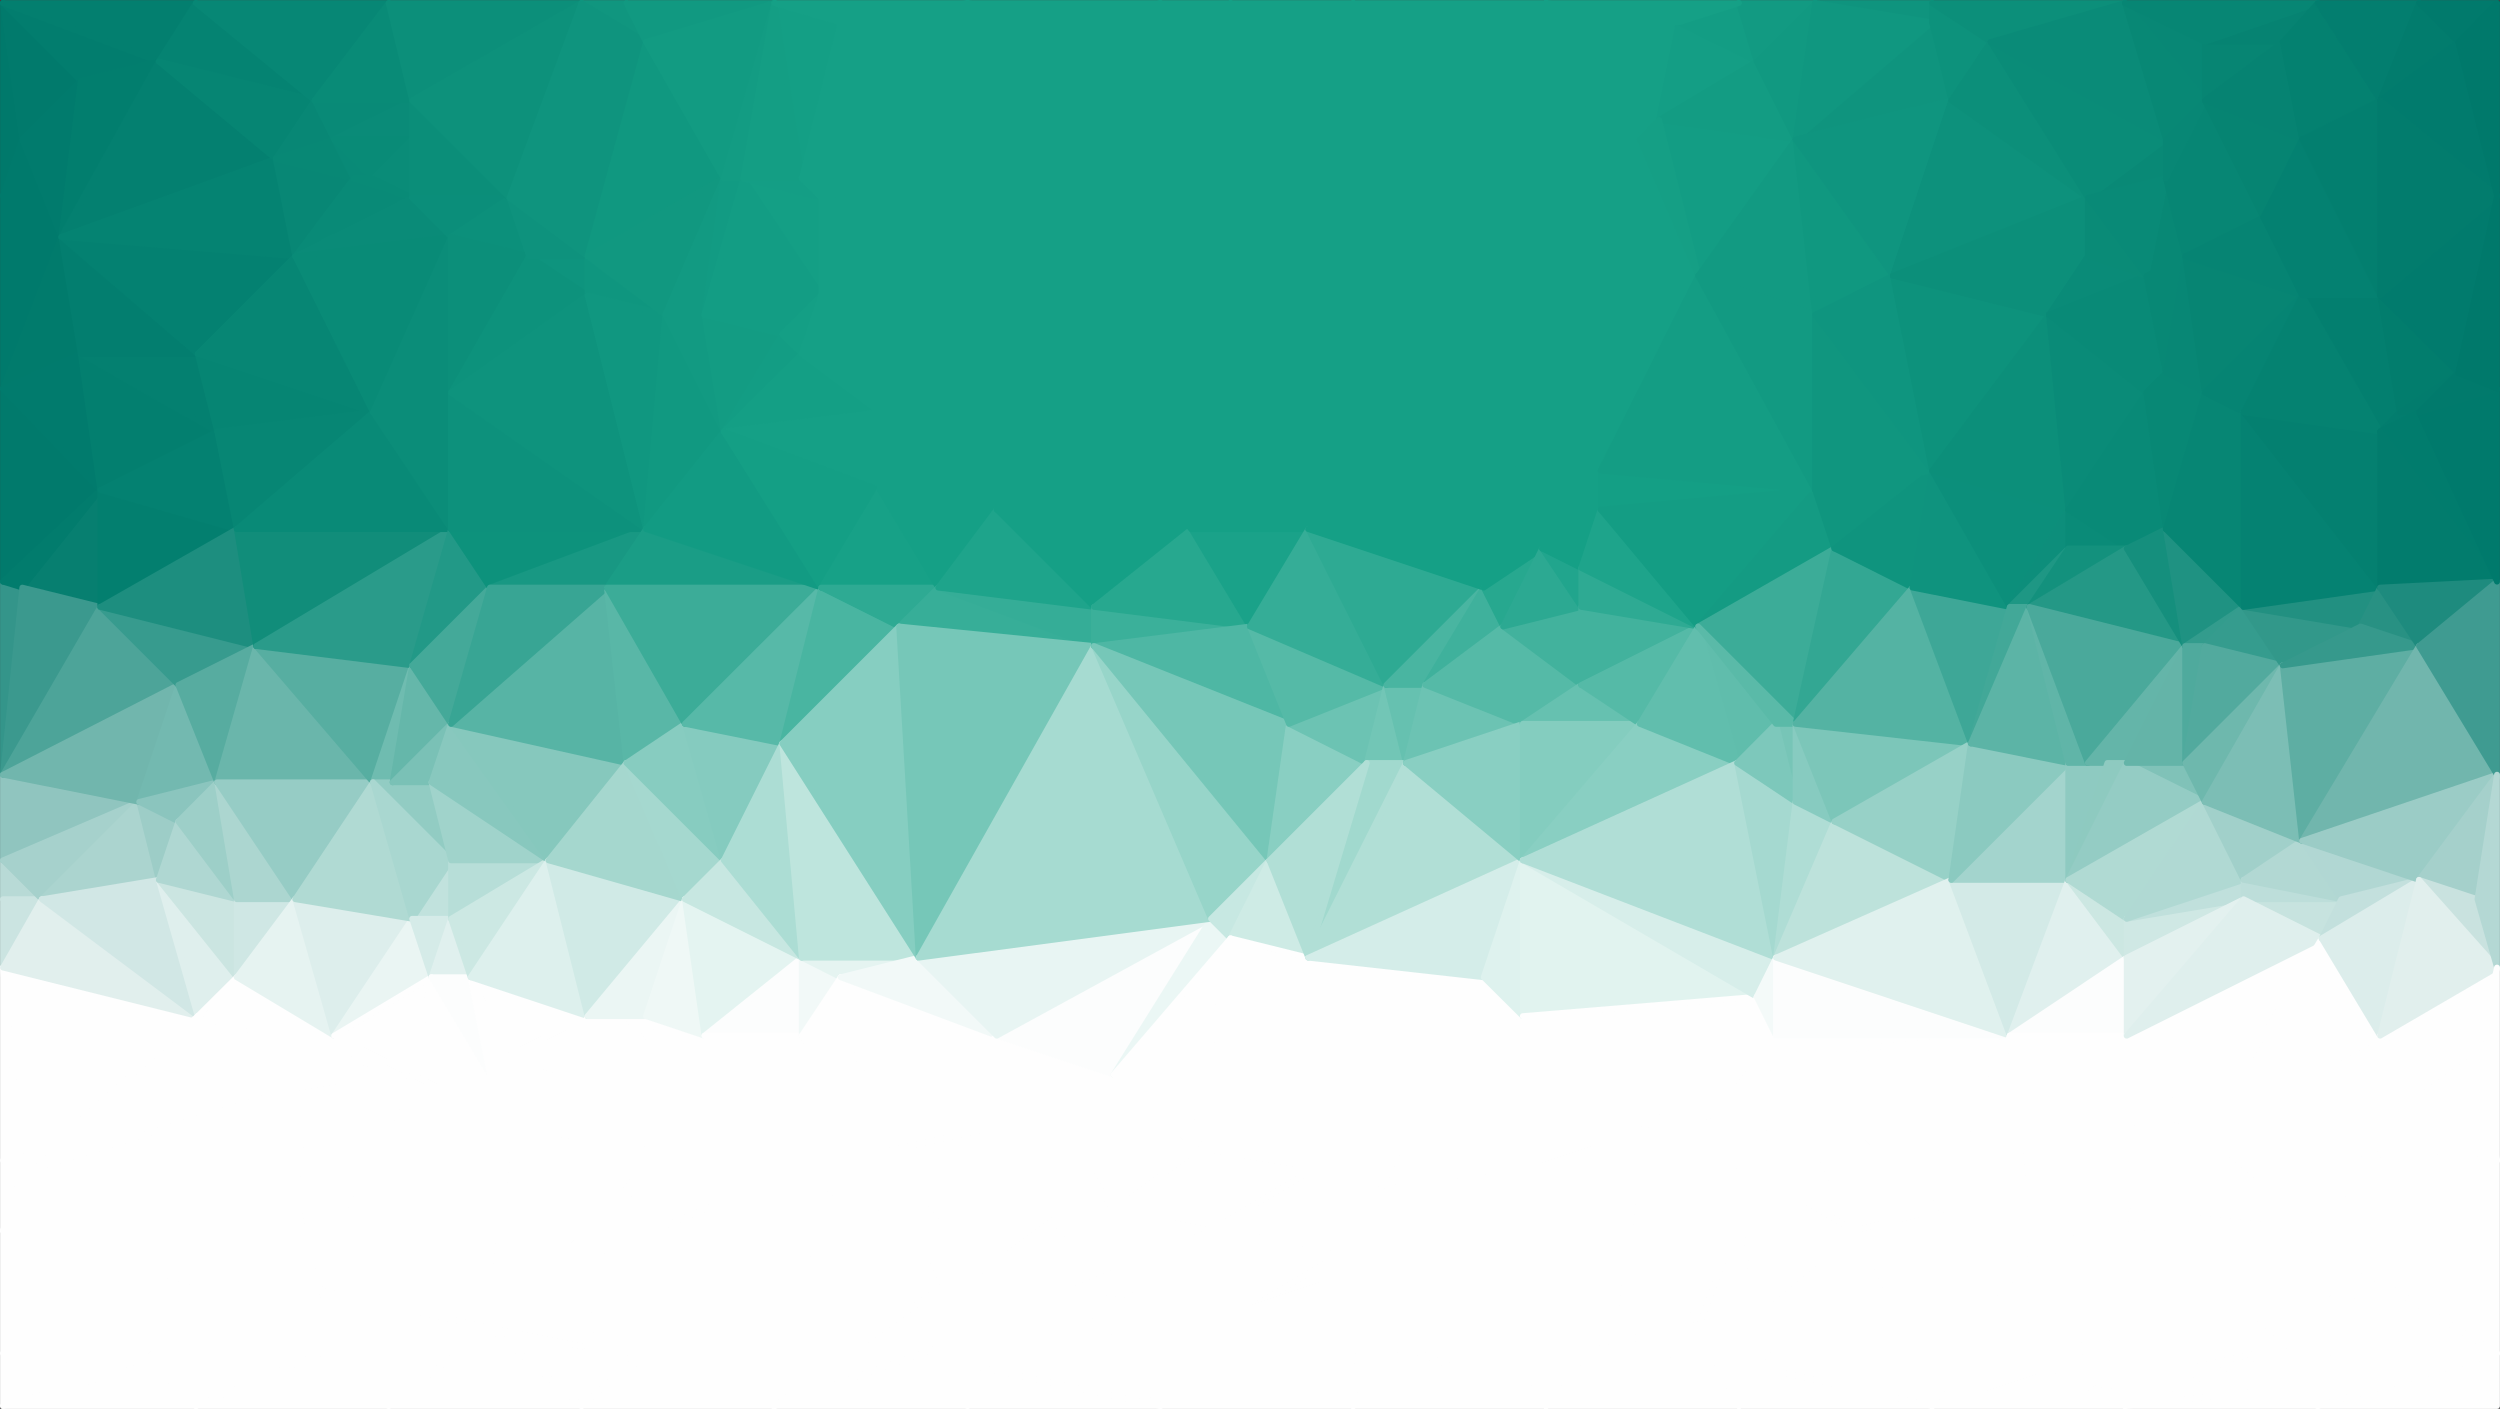 <?xml version="1.0" encoding="UTF-8"?>
<!DOCTYPE svg PUBLIC "-//W3C//DTD SVG 1.1//EN" "http://www.w3.org/Graphics/SVG/1.1/DTD/svg11.dtd">
<!-- Creator: CorelDRAW X8 -->
<svg xmlns="http://www.w3.org/2000/svg" xml:space="preserve" width="108.627mm" height="61.214mm" version="1.1" style="shape-rendering:geometricPrecision; text-rendering:geometricPrecision; image-rendering:optimizeQuality; fill-rule:evenodd; clip-rule:evenodd"
viewBox="0 0 10863 6121"
 xmlns:xlink="http://www.w3.org/1999/xlink">
 <rect x="0" y="0" width="10863" height="6121" fill="#333333" stroke="none"/>
 <defs>
  <style type="text/css">
   <![CDATA[
    .str1 {stroke:#00796B;stroke-width:25.4;stroke-linecap:round;stroke-linejoin:round}
    .str3 {stroke:#007A6C;stroke-width:25.4;stroke-linecap:round;stroke-linejoin:round}
    .str6 {stroke:#017A6C;stroke-width:25.4;stroke-linecap:round;stroke-linejoin:round}
    .str5 {stroke:#017B6C;stroke-width:25.4;stroke-linecap:round;stroke-linejoin:round}
    .str13 {stroke:#017B6D;stroke-width:25.4;stroke-linecap:round;stroke-linejoin:round}
    .str229 {stroke:#017C6D;stroke-width:25.4;stroke-linecap:round;stroke-linejoin:round}
    .str9 {stroke:#027C6D;stroke-width:25.4;stroke-linecap:round;stroke-linejoin:round}
    .str224 {stroke:#027D6D;stroke-width:25.4;stroke-linecap:round;stroke-linejoin:round}
    .str18 {stroke:#027D6E;stroke-width:25.4;stroke-linecap:round;stroke-linejoin:round}
    .str30 {stroke:#027E6E;stroke-width:25.4;stroke-linecap:round;stroke-linejoin:round}
    .str25 {stroke:#037E6F;stroke-width:25.4;stroke-linecap:round;stroke-linejoin:round}
    .str21 {stroke:#037F6F;stroke-width:25.4;stroke-linecap:round;stroke-linejoin:round}
    .str24 {stroke:#048070;stroke-width:25.4;stroke-linecap:round;stroke-linejoin:round}
    .str218 {stroke:#048170;stroke-width:25.4;stroke-linecap:round;stroke-linejoin:round}
    .str28 {stroke:#048171;stroke-width:25.4;stroke-linecap:round;stroke-linejoin:round}
    .str221 {stroke:#058271;stroke-width:25.4;stroke-linecap:round;stroke-linejoin:round}
    .str220 {stroke:#058272;stroke-width:25.4;stroke-linecap:round;stroke-linejoin:round}
    .str33 {stroke:#058372;stroke-width:25.4;stroke-linecap:round;stroke-linejoin:round}
    .str210 {stroke:#068372;stroke-width:25.4;stroke-linecap:round;stroke-linejoin:round}
    .str207 {stroke:#068472;stroke-width:25.4;stroke-linecap:round;stroke-linejoin:round}
    .str209 {stroke:#068473;stroke-width:25.4;stroke-linecap:round;stroke-linejoin:round}
    .str36 {stroke:#068573;stroke-width:25.4;stroke-linecap:round;stroke-linejoin:round}
    .str8 {stroke:#077F70;stroke-width:25.4;stroke-linecap:round;stroke-linejoin:round}
    .str204 {stroke:#078573;stroke-width:25.4;stroke-linecap:round;stroke-linejoin:round}
    .str45 {stroke:#078674;stroke-width:25.4;stroke-linecap:round;stroke-linejoin:round}
    .str44 {stroke:#078775;stroke-width:25.4;stroke-linecap:round;stroke-linejoin:round}
    .str38 {stroke:#088775;stroke-width:25.4;stroke-linecap:round;stroke-linejoin:round}
    .str40 {stroke:#088875;stroke-width:25.4;stroke-linecap:round;stroke-linejoin:round}
    .str187 {stroke:#098976;stroke-width:25.4;stroke-linecap:round;stroke-linejoin:round}
    .str46 {stroke:#098A77;stroke-width:25.4;stroke-linecap:round;stroke-linejoin:round}
    .str48 {stroke:#098B77;stroke-width:25.4;stroke-linecap:round;stroke-linejoin:round}
    .str188 {stroke:#0A8B77;stroke-width:25.4;stroke-linecap:round;stroke-linejoin:round}
    .str47 {stroke:#0A8B78;stroke-width:25.4;stroke-linecap:round;stroke-linejoin:round}
    .str52 {stroke:#0A8C78;stroke-width:25.4;stroke-linecap:round;stroke-linejoin:round}
    .str64 {stroke:#0B8D79;stroke-width:25.4;stroke-linecap:round;stroke-linejoin:round}
    .str67 {stroke:#0B8E79;stroke-width:25.4;stroke-linecap:round;stroke-linejoin:round}
    .str68 {stroke:#0B8E7A;stroke-width:25.4;stroke-linecap:round;stroke-linejoin:round}
    .str71 {stroke:#0C8F7A;stroke-width:25.4;stroke-linecap:round;stroke-linejoin:round}
    .str176 {stroke:#0C8F7B;stroke-width:25.4;stroke-linecap:round;stroke-linejoin:round}
    .str69 {stroke:#0C907B;stroke-width:25.4;stroke-linecap:round;stroke-linejoin:round}
    .str177 {stroke:#0D8E7B;stroke-width:25.4;stroke-linecap:round;stroke-linejoin:round}
    .str81 {stroke:#0D917B;stroke-width:25.4;stroke-linecap:round;stroke-linejoin:round}
    .str88 {stroke:#0D917C;stroke-width:25.4;stroke-linecap:round;stroke-linejoin:round}
    .str75 {stroke:#0D927C;stroke-width:25.4;stroke-linecap:round;stroke-linejoin:round}
    .str78 {stroke:#0E927D;stroke-width:25.4;stroke-linecap:round;stroke-linejoin:round}
    .str92 {stroke:#0E937D;stroke-width:25.4;stroke-linecap:round;stroke-linejoin:round}
    .str74 {stroke:#0E947E;stroke-width:25.4;stroke-linecap:round;stroke-linejoin:round}
    .str175 {stroke:#0F937E;stroke-width:25.4;stroke-linecap:round;stroke-linejoin:round}
    .str87 {stroke:#0F947E;stroke-width:25.4;stroke-linecap:round;stroke-linejoin:round}
    .str171 {stroke:#0F957F;stroke-width:25.4;stroke-linecap:round;stroke-linejoin:round}
    .str86 {stroke:#0F967F;stroke-width:25.4;stroke-linecap:round;stroke-linejoin:round}
    .str82 {stroke:#10967F;stroke-width:25.4;stroke-linecap:round;stroke-linejoin:round}
    .str94 {stroke:#109780;stroke-width:25.4;stroke-linecap:round;stroke-linejoin:round}
    .str97 {stroke:#109880;stroke-width:25.4;stroke-linecap:round;stroke-linejoin:round}
    .str59 {stroke:#118D7A;stroke-width:25.4;stroke-linecap:round;stroke-linejoin:round}
    .str100 {stroke:#119880;stroke-width:25.4;stroke-linecap:round;stroke-linejoin:round}
    .str96 {stroke:#119981;stroke-width:25.4;stroke-linecap:round;stroke-linejoin:round}
    .str99 {stroke:#129A82;stroke-width:25.4;stroke-linecap:round;stroke-linejoin:round}
    .str112 {stroke:#129B82;stroke-width:25.4;stroke-linecap:round;stroke-linejoin:round}
    .str107 {stroke:#129B83;stroke-width:25.4;stroke-linecap:round;stroke-linejoin:round}
    .str189 {stroke:#13917D;stroke-width:25.4;stroke-linecap:round;stroke-linejoin:round}
    .str102 {stroke:#139C83;stroke-width:25.4;stroke-linecap:round;stroke-linejoin:round}
    .str106 {stroke:#139D84;stroke-width:25.4;stroke-linecap:round;stroke-linejoin:round}
    .str162 {stroke:#149B83;stroke-width:25.4;stroke-linecap:round;stroke-linejoin:round}
    .str158 {stroke:#149D84;stroke-width:25.4;stroke-linecap:round;stroke-linejoin:round}
    .str115 {stroke:#149E84;stroke-width:25.4;stroke-linecap:round;stroke-linejoin:round}
    .str109 {stroke:#149E85;stroke-width:25.4;stroke-linecap:round;stroke-linejoin:round}
    .str108 {stroke:#149F85;stroke-width:25.4;stroke-linecap:round;stroke-linejoin:round}
    .str197 {stroke:#158F7D;stroke-width:25.4;stroke-linecap:round;stroke-linejoin:round}
    .str157 {stroke:#159F85;stroke-width:25.4;stroke-linecap:round;stroke-linejoin:round}
    .str116 {stroke:#15A086;stroke-width:25.4;stroke-linecap:round;stroke-linejoin:round}
    .str118 {stroke:#17A187;stroke-width:25.4;stroke-linecap:round;stroke-linejoin:round}
    .str83 {stroke:#189883;stroke-width:25.4;stroke-linecap:round;stroke-linejoin:round}
    .str110 {stroke:#1A9D86;stroke-width:25.4;stroke-linecap:round;stroke-linejoin:round}
    .str134 {stroke:#1AA289;stroke-width:25.4;stroke-linecap:round;stroke-linejoin:round}
    .str32 {stroke:#1D8E7F;stroke-width:25.4;stroke-linecap:round;stroke-linejoin:round}
    .str230 {stroke:#1E8B7E;stroke-width:25.4;stroke-linecap:round;stroke-linejoin:round}
    .str178 {stroke:#1E9784;stroke-width:25.4;stroke-linecap:round;stroke-linejoin:round}
    .str125 {stroke:#1EA48B;stroke-width:25.4;stroke-linecap:round;stroke-linejoin:round}
    .str200 {stroke:#1F9282;stroke-width:25.4;stroke-linecap:round;stroke-linejoin:round}
    .str149 {stroke:#21A58D;stroke-width:25.4;stroke-linecap:round;stroke-linejoin:round}
    .str219 {stroke:#229081;stroke-width:25.4;stroke-linecap:round;stroke-linejoin:round}
    .str65 {stroke:#229987;stroke-width:25.4;stroke-linecap:round;stroke-linejoin:round}
    .str190 {stroke:#249886;stroke-width:25.4;stroke-linecap:round;stroke-linejoin:round}
    .str132 {stroke:#27A88F;stroke-width:25.4;stroke-linecap:round;stroke-linejoin:round}
    .str222 {stroke:#289183;stroke-width:25.4;stroke-linecap:round;stroke-linejoin:round}
    .str60 {stroke:#2A9B8A;stroke-width:25.4;stroke-linecap:round;stroke-linejoin:round}
    .str148 {stroke:#2CA992;stroke-width:25.4;stroke-linecap:round;stroke-linejoin:round}
    .str119 {stroke:#2EAA93;stroke-width:25.4;stroke-linecap:round;stroke-linejoin:round}
    .str216 {stroke:#32988A;stroke-width:25.4;stroke-linecap:round;stroke-linejoin:round}
    .str201 {stroke:#339C8D;stroke-width:25.4;stroke-linecap:round;stroke-linejoin:round}
    .str167 {stroke:#33A793;stroke-width:25.4;stroke-linecap:round;stroke-linejoin:round}
    .str7 {stroke:#34958A;stroke-width:25.4;stroke-linecap:round;stroke-linejoin:round}
    .str205 {stroke:#359C8E;stroke-width:25.4;stroke-linecap:round;stroke-linejoin:round}
    .str124 {stroke:#35AD97;stroke-width:25.4;stroke-linecap:round;stroke-linejoin:round}
    .str226 {stroke:#36998C;stroke-width:25.4;stroke-linecap:round;stroke-linejoin:round}
    .str31 {stroke:#379B8E;stroke-width:25.4;stroke-linecap:round;stroke-linejoin:round}
    .str123 {stroke:#37AE98;stroke-width:25.4;stroke-linecap:round;stroke-linejoin:round}
    .str85 {stroke:#38A594;stroke-width:25.4;stroke-linecap:round;stroke-linejoin:round}
    .str10 {stroke:#3B998E;stroke-width:25.4;stroke-linecap:round;stroke-linejoin:round}
    .str131 {stroke:#3BB09A;stroke-width:25.4;stroke-linecap:round;stroke-linejoin:round}
    .str111 {stroke:#3CAC98;stroke-width:25.4;stroke-linecap:round;stroke-linejoin:round}
    .str174 {stroke:#3EA797;stroke-width:25.4;stroke-linecap:round;stroke-linejoin:round}
    .str233 {stroke:#3F9B91;stroke-width:25.4;stroke-linecap:round;stroke-linejoin:round}
    .str145 {stroke:#3FB19C;stroke-width:25.4;stroke-linecap:round;stroke-linejoin:round}
    .str182 {stroke:#42A898;stroke-width:25.4;stroke-linecap:round;stroke-linejoin:round}
    .str147 {stroke:#42B29D;stroke-width:25.4;stroke-linecap:round;stroke-linejoin:round}
    .str72 {stroke:#44A999;stroke-width:25.4;stroke-linecap:round;stroke-linejoin:round}
    .str117 {stroke:#49B5A1;stroke-width:25.4;stroke-linecap:round;stroke-linejoin:round}
    .str192 {stroke:#4AA99B;stroke-width:25.4;stroke-linecap:round;stroke-linejoin:round}
    .str16 {stroke:#4DA499;stroke-width:25.4;stroke-linecap:round;stroke-linejoin:round}
    .str135 {stroke:#4EB7A4;stroke-width:25.4;stroke-linecap:round;stroke-linejoin:round}
    .str203 {stroke:#4FAA9D;stroke-width:25.4;stroke-linecap:round;stroke-linejoin:round}
    .str206 {stroke:#52AA9E;stroke-width:25.4;stroke-linecap:round;stroke-linejoin:round}
    .str170 {stroke:#54B3A3;stroke-width:25.4;stroke-linecap:round;stroke-linejoin:round}
    .str140 {stroke:#55BAA7;stroke-width:25.4;stroke-linecap:round;stroke-linejoin:round}
    .str34 {stroke:#57ACA0;stroke-width:25.4;stroke-linecap:round;stroke-linejoin:round}
    .str49 {stroke:#57AEA1;stroke-width:25.4;stroke-linecap:round;stroke-linejoin:round}
    .str84 {stroke:#57B4A5;stroke-width:25.4;stroke-linecap:round;stroke-linejoin:round}
    .str114 {stroke:#57B9A8;stroke-width:25.4;stroke-linecap:round;stroke-linejoin:round}
    .str89 {stroke:#59B7A7;stroke-width:25.4;stroke-linecap:round;stroke-linejoin:round}
    .str164 {stroke:#5ABAA8;stroke-width:25.4;stroke-linecap:round;stroke-linejoin:round}
    .str183 {stroke:#5CB4A6;stroke-width:25.4;stroke-linecap:round;stroke-linejoin:round}
    .str225 {stroke:#5EAEA3;stroke-width:25.4;stroke-linecap:round;stroke-linejoin:round}
    .str186 {stroke:#60B5A8;stroke-width:25.4;stroke-linecap:round;stroke-linejoin:round}
    .str153 {stroke:#60BDAC;stroke-width:25.4;stroke-linecap:round;stroke-linejoin:round}
    .str155 {stroke:#61BEAD;stroke-width:25.4;stroke-linecap:round;stroke-linejoin:round}
    .str196 {stroke:#64B4A8;stroke-width:25.4;stroke-linecap:round;stroke-linejoin:round}
    .str191 {stroke:#64B5A9;stroke-width:25.4;stroke-linecap:round;stroke-linejoin:round}
    .str61 {stroke:#65B7AA;stroke-width:25.4;stroke-linecap:round;stroke-linejoin:round}
    .str142 {stroke:#66C1B0;stroke-width:25.4;stroke-linecap:round;stroke-linejoin:round}
    .str41 {stroke:#6AB6AB;stroke-width:25.4;stroke-linecap:round;stroke-linejoin:round}
    .str139 {stroke:#6CC3B3;stroke-width:25.4;stroke-linecap:round;stroke-linejoin:round}
    .str215 {stroke:#6EB8AD;stroke-width:25.4;stroke-linecap:round;stroke-linejoin:round}
    .str53 {stroke:#6FBCB0;stroke-width:25.4;stroke-linecap:round;stroke-linejoin:round}
    .str17 {stroke:#71B6AD;stroke-width:25.4;stroke-linecap:round;stroke-linejoin:round}
    .str141 {stroke:#72C6B6;stroke-width:25.4;stroke-linecap:round;stroke-linejoin:round}
    .str22 {stroke:#73B9B0;stroke-width:25.4;stroke-linecap:round;stroke-linejoin:round}
    .str127 {stroke:#76C7B8;stroke-width:25.4;stroke-linecap:round;stroke-linejoin:round}
    .str159 {stroke:#77C5B7;stroke-width:25.4;stroke-linecap:round;stroke-linejoin:round}
    .str62 {stroke:#7AC1B6;stroke-width:25.4;stroke-linecap:round;stroke-linejoin:round}
    .str217 {stroke:#7CBEB5;stroke-width:25.4;stroke-linecap:round;stroke-linejoin:round}
    .str169 {stroke:#7CC6B9;stroke-width:25.4;stroke-linecap:round;stroke-linejoin:round}
    .str161 {stroke:#7DC8BB;stroke-width:25.4;stroke-linecap:round;stroke-linejoin:round}
    .str194 {stroke:#80C2B8;stroke-width:25.4;stroke-linecap:round;stroke-linejoin:round}
    .str151 {stroke:#84CDBF;stroke-width:25.4;stroke-linecap:round;stroke-linejoin:round}
    .str103 {stroke:#85CBBF;stroke-width:25.4;stroke-linecap:round;stroke-linejoin:round}
    .str79 {stroke:#86C8BD;stroke-width:25.4;stroke-linecap:round;stroke-linejoin:round}
    .str126 {stroke:#86CEC1;stroke-width:25.4;stroke-linecap:round;stroke-linejoin:round}
    .str166 {stroke:#87CBC0;stroke-width:25.4;stroke-linecap:round;stroke-linejoin:round}
    .str98 {stroke:#87CCC0;stroke-width:25.4;stroke-linecap:round;stroke-linejoin:round}
    .str77 {stroke:#88C8BE;stroke-width:25.4;stroke-linecap:round;stroke-linejoin:round}
    .str138 {stroke:#89CFC2;stroke-width:25.4;stroke-linecap:round;stroke-linejoin:round}
    .str23 {stroke:#8BC5BE;stroke-width:25.4;stroke-linecap:round;stroke-linejoin:round}
    .str181 {stroke:#8BCAC0;stroke-width:25.4;stroke-linecap:round;stroke-linejoin:round}
    .str193 {stroke:#8ECAC0;stroke-width:25.4;stroke-linecap:round;stroke-linejoin:round}
    .str185 {stroke:#8ECAC1;stroke-width:25.4;stroke-linecap:round;stroke-linejoin:round}
    .str11 {stroke:#90C5BF;stroke-width:25.4;stroke-linecap:round;stroke-linejoin:round}
    .str56 {stroke:#92CCC3;stroke-width:25.4;stroke-linecap:round;stroke-linejoin:round}
    .str195 {stroke:#94CCC4;stroke-width:25.4;stroke-linecap:round;stroke-linejoin:round}
    .str42 {stroke:#96CCC5;stroke-width:25.4;stroke-linecap:round;stroke-linejoin:round}
    .str172 {stroke:#97D1C7;stroke-width:25.4;stroke-linecap:round;stroke-linejoin:round}
    .str133 {stroke:#97D5C9;stroke-width:25.4;stroke-linecap:round;stroke-linejoin:round}
    .str231 {stroke:#9BCCC6;stroke-width:25.4;stroke-linecap:round;stroke-linejoin:round}
    .str15 {stroke:#9DCDC7;stroke-width:25.4;stroke-linecap:round;stroke-linejoin:round}
    .str35 {stroke:#9DCFC8;stroke-width:25.4;stroke-linecap:round;stroke-linejoin:round}
    .str73 {stroke:#A0D3CB;stroke-width:25.4;stroke-linecap:round;stroke-linejoin:round}
    .str208 {stroke:#A1D0CA;stroke-width:25.4;stroke-linecap:round;stroke-linejoin:round}
    .str143 {stroke:#A1D9CE;stroke-width:25.4;stroke-linecap:round;stroke-linejoin:round}
    .str180 {stroke:#A3D4CD;stroke-width:25.4;stroke-linecap:round;stroke-linejoin:round}
    .str232 {stroke:#A5D0CB;stroke-width:25.4;stroke-linecap:round;stroke-linejoin:round}
    .str93 {stroke:#A5D7CE;stroke-width:25.4;stroke-linecap:round;stroke-linejoin:round}
    .str95 {stroke:#A5D8CF;stroke-width:25.4;stroke-linecap:round;stroke-linejoin:round}
    .str160 {stroke:#A5D9D0;stroke-width:25.4;stroke-linecap:round;stroke-linejoin:round}
    .str12 {stroke:#A6D1CC;stroke-width:25.4;stroke-linecap:round;stroke-linejoin:round}
    .str130 {stroke:#A6DBD1;stroke-width:25.4;stroke-linecap:round;stroke-linejoin:round}
    .str57 {stroke:#A9D7D0;stroke-width:25.4;stroke-linecap:round;stroke-linejoin:round}
    .str14 {stroke:#ABD4CF;stroke-width:25.4;stroke-linecap:round;stroke-linejoin:round}
    .str39 {stroke:#ACD6D0;stroke-width:25.4;stroke-linecap:round;stroke-linejoin:round}
    .str121 {stroke:#ACDDD4;stroke-width:25.4;stroke-linecap:round;stroke-linejoin:round}
    .str29 {stroke:#AFD7D2;stroke-width:25.4;stroke-linecap:round;stroke-linejoin:round}
    .str163 {stroke:#AFDDD5;stroke-width:25.4;stroke-linecap:round;stroke-linejoin:round}
    .str202 {stroke:#B0D9D3;stroke-width:25.4;stroke-linecap:round;stroke-linejoin:round}
    .str54 {stroke:#B0DAD3;stroke-width:25.4;stroke-linecap:round;stroke-linejoin:round}
    .str156 {stroke:#B0DED6;stroke-width:25.4;stroke-linecap:round;stroke-linejoin:round}
    .str223 {stroke:#B1D7D3;stroke-width:25.4;stroke-linecap:round;stroke-linejoin:round}
    .str144 {stroke:#B1DFD6;stroke-width:25.4;stroke-linecap:round;stroke-linejoin:round}
    .str214 {stroke:#B2D8D3;stroke-width:25.4;stroke-linecap:round;stroke-linejoin:round}
    .str235 {stroke:#B4D8D4;stroke-width:25.4;stroke-linecap:round;stroke-linejoin:round}
    .str70 {stroke:#B7DED8;stroke-width:25.4;stroke-linecap:round;stroke-linejoin:round}
    .str2 {stroke:#B8DAD6;stroke-width:25.4;stroke-linecap:round;stroke-linejoin:round}
    .str213 {stroke:#BDDEDA;stroke-width:25.4;stroke-linecap:round;stroke-linejoin:round}
    .str168 {stroke:#BDE2DB;stroke-width:25.4;stroke-linecap:round;stroke-linejoin:round}
    .str122 {stroke:#BEE5DD;stroke-width:25.4;stroke-linecap:round;stroke-linejoin:round}
    .str199 {stroke:#C0E0DC;stroke-width:25.4;stroke-linecap:round;stroke-linejoin:round}
    .str55 {stroke:#C1E2DD;stroke-width:25.4;stroke-linecap:round;stroke-linejoin:round}
    .str227 {stroke:#C3E0DD;stroke-width:25.4;stroke-linecap:round;stroke-linejoin:round}
    .str212 {stroke:#C7E3DF;stroke-width:25.4;stroke-linecap:round;stroke-linejoin:round}
    .str105 {stroke:#C7E7E1;stroke-width:25.4;stroke-linecap:round;stroke-linejoin:round}
    .str136 {stroke:#C7E8E2;stroke-width:25.4;stroke-linecap:round;stroke-linejoin:round}
    .str234 {stroke:#C9E2DF;stroke-width:25.4;stroke-linecap:round;stroke-linejoin:round}
    .str4 {stroke:#CBE4E1;stroke-width:25.4;stroke-linecap:round;stroke-linejoin:round}
    .str27 {stroke:#CBE5E1;stroke-width:25.4;stroke-linecap:round;stroke-linejoin:round}
    .str184 {stroke:#CCE7E2;stroke-width:25.4;stroke-linecap:round;stroke-linejoin:round}
    .str76 {stroke:#CCE8E3;stroke-width:25.4;stroke-linecap:round;stroke-linejoin:round}
    .str137 {stroke:#CEEBE5;stroke-width:25.4;stroke-linecap:round;stroke-linejoin:round}
    .str37 {stroke:#CFE7E4;stroke-width:25.4;stroke-linecap:round;stroke-linejoin:round}
    .str198 {stroke:#CFE8E4;stroke-width:25.4;stroke-linecap:round;stroke-linejoin:round}
    .str90 {stroke:#D0EAE6;stroke-width:25.4;stroke-linecap:round;stroke-linejoin:round}
    .str20 {stroke:#D1E7E5;stroke-width:25.4;stroke-linecap:round;stroke-linejoin:round}
    .str179 {stroke:#D3EAE7;stroke-width:25.4;stroke-linecap:round;stroke-linejoin:round}
    .str146 {stroke:#D4EDE9;stroke-width:25.4;stroke-linecap:round;stroke-linejoin:round}
    .str58 {stroke:#D5EBE8;stroke-width:25.4;stroke-linecap:round;stroke-linejoin:round}
    .str154 {stroke:#D7EEEA;stroke-width:25.4;stroke-linecap:round;stroke-linejoin:round}
    .str228 {stroke:#DCEDEB;stroke-width:25.4;stroke-linecap:round;stroke-linejoin:round}
    .str50 {stroke:#DDEEEC;stroke-width:25.4;stroke-linecap:round;stroke-linejoin:round}
    .str80 {stroke:#DDF0ED;stroke-width:25.4;stroke-linecap:round;stroke-linejoin:round}
    .str150 {stroke:#DEF2EE;stroke-width:25.4;stroke-linecap:round;stroke-linejoin:round}
    .str26 {stroke:#DFEFED;stroke-width:25.4;stroke-linecap:round;stroke-linejoin:round}
    .str63 {stroke:#E0F0EE;stroke-width:25.4;stroke-linecap:round;stroke-linejoin:round}
    .str173 {stroke:#E0F1EE;stroke-width:25.4;stroke-linecap:round;stroke-linejoin:round}
    .str19 {stroke:#E1EFED;stroke-width:25.4;stroke-linecap:round;stroke-linejoin:round}
    .str152 {stroke:#E1F3EF;stroke-width:25.4;stroke-linecap:round;stroke-linejoin:round}
    .str211 {stroke:#E3F1EF;stroke-width:25.4;stroke-linecap:round;stroke-linejoin:round}
    .str104 {stroke:#E4F4F1;stroke-width:25.4;stroke-linecap:round;stroke-linejoin:round}
    .str120 {stroke:#E5F4F1;stroke-width:25.4;stroke-linecap:round;stroke-linejoin:round}
    .str43 {stroke:#E6F3F1;stroke-width:25.4;stroke-linecap:round;stroke-linejoin:round}
    .str128 {stroke:#E8F5F3;stroke-width:25.4;stroke-linecap:round;stroke-linejoin:round}
    .str51 {stroke:#EAF5F3;stroke-width:25.4;stroke-linecap:round;stroke-linejoin:round}
    .str91 {stroke:#EBF6F4;stroke-width:25.4;stroke-linecap:round;stroke-linejoin:round}
    .str129 {stroke:#EBF7F5;stroke-width:25.4;stroke-linecap:round;stroke-linejoin:round}
    .str101 {stroke:#EFF8F6;stroke-width:25.4;stroke-linecap:round;stroke-linejoin:round}
    .str113 {stroke:#F2F9F8;stroke-width:25.4;stroke-linecap:round;stroke-linejoin:round}
    .str165 {stroke:#F4FAF9;stroke-width:25.4;stroke-linecap:round;stroke-linejoin:round}
    .str66 {stroke:#FCFDFD;stroke-width:25.4;stroke-linecap:round;stroke-linejoin:round}
    .str0 {stroke:#FEFEFE;stroke-width:25.4;stroke-linecap:round;stroke-linejoin:round}
    .fil1 {fill:#00796B}
    .fil3 {fill:#007A6C}
    .fil6 {fill:#017A6C}
    .fil5 {fill:#017B6C}
    .fil13 {fill:#017B6D}
    .fil229 {fill:#017C6D}
    .fil9 {fill:#027C6D}
    .fil224 {fill:#027D6D}
    .fil18 {fill:#027D6E}
    .fil30 {fill:#027E6E}
    .fil25 {fill:#037E6F}
    .fil21 {fill:#037F6F}
    .fil24 {fill:#048070}
    .fil218 {fill:#048170}
    .fil28 {fill:#048171}
    .fil221 {fill:#058271}
    .fil220 {fill:#058272}
    .fil33 {fill:#058372}
    .fil210 {fill:#068372}
    .fil207 {fill:#068472}
    .fil209 {fill:#068473}
    .fil36 {fill:#068573}
    .fil8 {fill:#077F70}
    .fil204 {fill:#078573}
    .fil45 {fill:#078674}
    .fil44 {fill:#078775}
    .fil38 {fill:#088775}
    .fil40 {fill:#088875}
    .fil187 {fill:#098976}
    .fil46 {fill:#098A77}
    .fil48 {fill:#098B77}
    .fil188 {fill:#0A8B77}
    .fil47 {fill:#0A8B78}
    .fil52 {fill:#0A8C78}
    .fil64 {fill:#0B8D79}
    .fil67 {fill:#0B8E79}
    .fil68 {fill:#0B8E7A}
    .fil71 {fill:#0C8F7A}
    .fil176 {fill:#0C8F7B}
    .fil69 {fill:#0C907B}
    .fil177 {fill:#0D8E7B}
    .fil81 {fill:#0D917B}
    .fil88 {fill:#0D917C}
    .fil75 {fill:#0D927C}
    .fil78 {fill:#0E927D}
    .fil92 {fill:#0E937D}
    .fil74 {fill:#0E947E}
    .fil175 {fill:#0F937E}
    .fil87 {fill:#0F947E}
    .fil171 {fill:#0F957F}
    .fil86 {fill:#0F967F}
    .fil82 {fill:#10967F}
    .fil94 {fill:#109780}
    .fil97 {fill:#109880}
    .fil59 {fill:#118D7A}
    .fil100 {fill:#119880}
    .fil96 {fill:#119981}
    .fil99 {fill:#129A82}
    .fil112 {fill:#129B82}
    .fil107 {fill:#129B83}
    .fil189 {fill:#13917D}
    .fil102 {fill:#139C83}
    .fil106 {fill:#139D84}
    .fil162 {fill:#149B83}
    .fil158 {fill:#149D84}
    .fil115 {fill:#149E84}
    .fil109 {fill:#149E85}
    .fil108 {fill:#149F85}
    .fil197 {fill:#158F7D}
    .fil157 {fill:#159F85}
    .fil116 {fill:#15A086}
    .fil118 {fill:#17A187}
    .fil83 {fill:#189883}
    .fil110 {fill:#1A9D86}
    .fil134 {fill:#1AA289}
    .fil32 {fill:#1D8E7F}
    .fil230 {fill:#1E8B7E}
    .fil178 {fill:#1E9784}
    .fil125 {fill:#1EA48B}
    .fil200 {fill:#1F9282}
    .fil149 {fill:#21A58D}
    .fil219 {fill:#229081}
    .fil65 {fill:#229987}
    .fil190 {fill:#249886}
    .fil132 {fill:#27A88F}
    .fil222 {fill:#289183}
    .fil60 {fill:#2A9B8A}
    .fil148 {fill:#2CA992}
    .fil119 {fill:#2EAA93}
    .fil216 {fill:#32988A}
    .fil201 {fill:#339C8D}
    .fil167 {fill:#33A793}
    .fil7 {fill:#34958A}
    .fil205 {fill:#359C8E}
    .fil124 {fill:#35AD97}
    .fil226 {fill:#36998C}
    .fil31 {fill:#379B8E}
    .fil123 {fill:#37AE98}
    .fil85 {fill:#38A594}
    .fil10 {fill:#3B998E}
    .fil131 {fill:#3BB09A}
    .fil111 {fill:#3CAC98}
    .fil174 {fill:#3EA797}
    .fil233 {fill:#3F9B91}
    .fil145 {fill:#3FB19C}
    .fil182 {fill:#42A898}
    .fil147 {fill:#42B29D}
    .fil72 {fill:#44A999}
    .fil117 {fill:#49B5A1}
    .fil192 {fill:#4AA99B}
    .fil16 {fill:#4DA499}
    .fil135 {fill:#4EB7A4}
    .fil203 {fill:#4FAA9D}
    .fil206 {fill:#52AA9E}
    .fil170 {fill:#54B3A3}
    .fil140 {fill:#55BAA7}
    .fil34 {fill:#57ACA0}
    .fil49 {fill:#57AEA1}
    .fil84 {fill:#57B4A5}
    .fil114 {fill:#57B9A8}
    .fil89 {fill:#59B7A7}
    .fil164 {fill:#5ABAA8}
    .fil183 {fill:#5CB4A6}
    .fil225 {fill:#5EAEA3}
    .fil186 {fill:#60B5A8}
    .fil153 {fill:#60BDAC}
    .fil155 {fill:#61BEAD}
    .fil196 {fill:#64B4A8}
    .fil191 {fill:#64B5A9}
    .fil61 {fill:#65B7AA}
    .fil142 {fill:#66C1B0}
    .fil41 {fill:#6AB6AB}
    .fil139 {fill:#6CC3B3}
    .fil215 {fill:#6EB8AD}
    .fil53 {fill:#6FBCB0}
    .fil17 {fill:#71B6AD}
    .fil141 {fill:#72C6B6}
    .fil22 {fill:#73B9B0}
    .fil127 {fill:#76C7B8}
    .fil159 {fill:#77C5B7}
    .fil62 {fill:#7AC1B6}
    .fil217 {fill:#7CBEB5}
    .fil169 {fill:#7CC6B9}
    .fil161 {fill:#7DC8BB}
    .fil194 {fill:#80C2B8}
    .fil151 {fill:#84CDBF}
    .fil103 {fill:#85CBBF}
    .fil79 {fill:#86C8BD}
    .fil126 {fill:#86CEC1}
    .fil166 {fill:#87CBC0}
    .fil98 {fill:#87CCC0}
    .fil77 {fill:#88C8BE}
    .fil138 {fill:#89CFC2}
    .fil23 {fill:#8BC5BE}
    .fil181 {fill:#8BCAC0}
    .fil193 {fill:#8ECAC0}
    .fil185 {fill:#8ECAC1}
    .fil11 {fill:#90C5BF}
    .fil56 {fill:#92CCC3}
    .fil195 {fill:#94CCC4}
    .fil42 {fill:#96CCC5}
    .fil172 {fill:#97D1C7}
    .fil133 {fill:#97D5C9}
    .fil231 {fill:#9BCCC6}
    .fil15 {fill:#9DCDC7}
    .fil35 {fill:#9DCFC8}
    .fil73 {fill:#A0D3CB}
    .fil208 {fill:#A1D0CA}
    .fil143 {fill:#A1D9CE}
    .fil180 {fill:#A3D4CD}
    .fil232 {fill:#A5D0CB}
    .fil93 {fill:#A5D7CE}
    .fil95 {fill:#A5D8CF}
    .fil160 {fill:#A5D9D0}
    .fil12 {fill:#A6D1CC}
    .fil130 {fill:#A6DBD1}
    .fil57 {fill:#A9D7D0}
    .fil14 {fill:#ABD4CF}
    .fil39 {fill:#ACD6D0}
    .fil121 {fill:#ACDDD4}
    .fil29 {fill:#AFD7D2}
    .fil163 {fill:#AFDDD5}
    .fil202 {fill:#B0D9D3}
    .fil54 {fill:#B0DAD3}
    .fil156 {fill:#B0DED6}
    .fil223 {fill:#B1D7D3}
    .fil144 {fill:#B1DFD6}
    .fil214 {fill:#B2D8D3}
    .fil235 {fill:#B4D8D4}
    .fil70 {fill:#B7DED8}
    .fil2 {fill:#B8DAD6}
    .fil213 {fill:#BDDEDA}
    .fil168 {fill:#BDE2DB}
    .fil122 {fill:#BEE5DD}
    .fil199 {fill:#C0E0DC}
    .fil55 {fill:#C1E2DD}
    .fil227 {fill:#C3E0DD}
    .fil212 {fill:#C7E3DF}
    .fil105 {fill:#C7E7E1}
    .fil136 {fill:#C7E8E2}
    .fil234 {fill:#C9E2DF}
    .fil4 {fill:#CBE4E1}
    .fil27 {fill:#CBE5E1}
    .fil184 {fill:#CCE7E2}
    .fil76 {fill:#CCE8E3}
    .fil137 {fill:#CEEBE5}
    .fil37 {fill:#CFE7E4}
    .fil198 {fill:#CFE8E4}
    .fil90 {fill:#D0EAE6}
    .fil20 {fill:#D1E7E5}
    .fil179 {fill:#D3EAE7}
    .fil146 {fill:#D4EDE9}
    .fil58 {fill:#D5EBE8}
    .fil154 {fill:#D7EEEA}
    .fil228 {fill:#DCEDEB}
    .fil50 {fill:#DDEEEC}
    .fil80 {fill:#DDF0ED}
    .fil150 {fill:#DEF2EE}
    .fil26 {fill:#DFEFED}
    .fil63 {fill:#E0F0EE}
    .fil173 {fill:#E0F1EE}
    .fil19 {fill:#E1EFED}
    .fil152 {fill:#E1F3EF}
    .fil211 {fill:#E3F1EF}
    .fil104 {fill:#E4F4F1}
    .fil120 {fill:#E5F4F1}
    .fil43 {fill:#E6F3F1}
    .fil128 {fill:#E8F5F3}
    .fil51 {fill:#EAF5F3}
    .fil91 {fill:#EBF6F4}
    .fil129 {fill:#EBF7F5}
    .fil101 {fill:#EFF8F6}
    .fil113 {fill:#F2F9F8}
    .fil165 {fill:#F4FAF9}
    .fil66 {fill:#FCFDFD}
    .fil0 {fill:#FEFEFE}
   ]]>
  </style>
 </defs>
 <g id="Conteúdo_x0020_do_x0020_PowerClip">
  <g id="_2055532324688">
   <polygon class="fil0 str0" points="13,5042 13,5347 97,5093 "/>
   <polygon class="fil1 str1" points="13,13 13,851 97,605 "/>
   <polygon class="fil2 str2" points="13,3738 13,3907 182,3907 "/>
   <polygon class="fil3 str3" points="13,851 13,1689 267,1029 "/>
   <polygon class="fil4 str4" points="13,3907 13,4204 182,3907 "/>
   <polygon class="fil5 str5" points="267,1029 13,1689 351,1537 "/>
   <polygon class="fil6 str6" points="13,13 97,605 351,351 "/>
   <polygon class="fil7 str7" points="13,2527 13,3366 97,2553 "/>
   <polygon class="fil8 str8" points="97,2553 436,2637 436,2129 "/>
   <polygon class="fil6 str6" points="13,1689 13,2527 436,2129 "/>
   <polygon class="fil9 str9" points="13,2527 97,2553 436,2129 "/>
   <polygon class="fil10 str10" points="97,2553 13,3366 436,2637 "/>
   <polygon class="fil3 str3" points="97,605 13,851 267,1029 "/>
   <polygon class="fil0 str0" points="13,5880 13,6109 605,5939 "/>
   <polygon class="fil11 str11" points="13,3366 13,3738 605,3484 "/>
   <polygon class="fil12 str12" points="13,3738 182,3907 605,3484 "/>
   <polygon class="fil13 str13" points="351,1537 13,1689 436,2129 "/>
   <polygon class="fil14 str14" points="605,3484 182,3907 690,3823 "/>
   <polygon class="fil0 str0" points="13,5347 13,5880 605,5939 "/>
   <polygon class="fil15 str15" points="605,3484 690,3823 775,3569 "/>
   <polygon class="fil16 str16" points="436,2637 13,3366 775,2976 "/>
   <polygon class="fil17 str17" points="13,3366 605,3484 775,2976 "/>
   <polygon class="fil18 str18" points="13,13 351,351 690,267 "/>
   <polygon class="fil13 str13" points="97,605 267,1029 351,351 "/>
   <polygon class="fil0 str0" points="13,4204 13,5042 97,5093 "/>
   <polygon class="fil0 str0" points="13,4204 97,5093 859,4415 "/>
   <polygon class="fil19 str19" points="182,3907 13,4204 859,4415 "/>
   <polygon class="fil20 str20" points="690,3823 182,3907 859,4415 "/>
   <polygon class="fil21 str21" points="13,13 690,267 851,13 "/>
   <polygon class="fil0 str0" points="97,5093 13,5347 944,5601 "/>
   <polygon class="fil0 str0" points="13,5347 605,5939 944,5601 "/>
   <polygon class="fil22 str22" points="775,2976 605,3484 944,3399 "/>
   <polygon class="fil23 str23" points="605,3484 775,3569 944,3399 "/>
   <polygon class="fil21 str21" points="351,1537 436,2129 944,1875 "/>
   <polygon class="fil24 str24" points="859,1537 351,1537 944,1875 "/>
   <polygon class="fil25 str25" points="267,1029 351,1537 859,1537 "/>
   <polygon class="fil0 str0" points="605,5939 13,6109 851,6109 "/>
   <polygon class="fil26 str26" points="690,3823 859,4415 1029,4246 "/>
   <polygon class="fil27 str27" points="1029,3907 690,3823 1029,4246 "/>
   <polygon class="fil21 str21" points="436,2129 436,2637 1029,2299 "/>
   <polygon class="fil28 str28" points="944,1875 436,2129 1029,2299 "/>
   <polygon class="fil29 str29" points="775,3569 690,3823 1029,3907 "/>
   <polygon class="fil30 str30" points="351,351 267,1029 690,267 "/>
   <polygon class="fil31 str31" points="436,2637 775,2976 1113,2807 "/>
   <polygon class="fil32 str32" points="1029,2299 436,2637 1113,2807 "/>
   <polygon class="fil0 str0" points="605,5939 851,6109 944,5601 "/>
   <polygon class="fil0 str0" points="859,4415 97,5093 1198,4754 "/>
   <polygon class="fil0 str0" points="1113,4585 859,4415 1198,4754 "/>
   <polygon class="fil24 str24" points="690,267 267,1029 1198,690 "/>
   <polygon class="fil0 str0" points="1029,4246 859,4415 1113,4585 "/>
   <polygon class="fil28 str28" points="267,1029 859,1537 1283,1113 "/>
   <polygon class="fil33 str33" points="1198,690 267,1029 1283,1113 "/>
   <polygon class="fil0 str0" points="97,5093 944,5601 1198,4754 "/>
   <polygon class="fil34 str34" points="775,2976 944,3399 1113,2807 "/>
   <polygon class="fil35 str35" points="944,3399 775,3569 1029,3907 "/>
   <polygon class="fil33 str33" points="851,13 690,267 1367,436 "/>
   <polygon class="fil36 str36" points="690,267 1198,690 1367,436 "/>
   <polygon class="fil0 str0" points="1113,4585 1198,4754 1283,4754 "/>
   <polygon class="fil37 str37" points="1029,3907 1029,4246 1283,3907 "/>
   <polygon class="fil0 str0" points="944,5601 851,6109 1452,5855 "/>
   <polygon class="fil0 str0" points="1367,5601 944,5601 1452,5855 "/>
   <polygon class="fil0 str0" points="1029,4246 1113,4585 1452,4500 "/>
   <polygon class="fil0 str0" points="1113,4585 1452,4585 1452,4500 "/>
   <polygon class="fil0 str0" points="1113,4585 1283,4754 1452,4585 "/>
   <polygon class="fil38 str38" points="1367,436 1198,690 1452,605 "/>
   <polygon class="fil39 str39" points="944,3399 1029,3907 1283,3907 "/>
   <polygon class="fil38 str38" points="1198,690 1283,1113 1537,775 "/>
   <polygon class="fil40 str40" points="1452,605 1198,690 1537,775 "/>
   <polygon class="fil0 str0" points="1198,4754 944,5601 1367,5601 "/>
   <polygon class="fil36 str36" points="859,1537 944,1875 1621,1791 "/>
   <polygon class="fil41 str41" points="1113,2807 944,3399 1621,3399 "/>
   <polygon class="fil42 str42" points="944,3399 1283,3907 1621,3399 "/>
   <polygon class="fil43 str43" points="1283,3907 1029,4246 1452,4500 "/>
   <polygon class="fil0 str0" points="1283,4754 1198,4754 1367,5601 "/>
   <polygon class="fil44 str44" points="851,13 1367,436 1689,13 "/>
   <polygon class="fil45 str45" points="944,1875 1029,2299 1621,1791 "/>
   <polygon class="fil0 str0" points="1452,5855 851,6109 1689,6109 "/>
   <polygon class="fil45 str45" points="1283,1113 859,1537 1621,1791 "/>
   <polygon class="fil46 str46" points="1452,605 1537,775 1621,775 "/>
   <polygon class="fil46 str46" points="1367,436 1452,605 1791,436 "/>
   <polygon class="fil47 str47" points="1452,605 1791,605 1791,436 "/>
   <polygon class="fil48 str48" points="1689,13 1367,436 1791,436 "/>
   <polygon class="fil48 str48" points="1452,605 1621,775 1791,605 "/>
   <polygon class="fil49 str49" points="1113,2807 1621,3399 1791,2891 "/>
   <polygon class="fil0 str0" points="1452,4500 1452,4585 1791,4669 "/>
   <polygon class="fil0 str0" points="1452,4585 1283,4754 1791,4669 "/>
   <polygon class="fil50 str50" points="1283,3907 1452,4500 1791,3992 "/>
   <polygon class="fil51 str51" points="1791,3992 1452,4500 1875,4246 "/>
   <polygon class="fil0 str0" points="1452,4500 1791,4669 1875,4246 "/>
   <polygon class="fil52 str52" points="1621,775 1791,859 1791,605 "/>
   <polygon class="fil46 str46" points="1537,775 1283,1113 1791,859 "/>
   <polygon class="fil48 str48" points="1621,775 1537,775 1791,859 "/>
   <polygon class="fil53 str53" points="1621,3399 1706,3399 1791,2891 "/>
   <polygon class="fil54 str54" points="1621,3399 1283,3907 1791,3992 "/>
   <polygon class="fil55 str55" points="1791,3992 1960,3992 1960,3738 "/>
   <polygon class="fil56 str56" points="1875,3399 1706,3399 1960,3738 "/>
   <polygon class="fil56 str56" points="1706,3399 1621,3399 1960,3738 "/>
   <polygon class="fil57 str57" points="1621,3399 1791,3992 1960,3738 "/>
   <polygon class="fil58 str58" points="1791,3992 1875,4246 1960,3992 "/>
   <polygon class="fil59 str59" points="1029,2299 1113,2807 1960,2299 "/>
   <polygon class="fil60 str60" points="1113,2807 1791,2891 1960,2299 "/>
   <polygon class="fil46 str46" points="1621,1791 1029,2299 1960,2299 "/>
   <polygon class="fil47 str47" points="1791,859 1283,1113 1960,1029 "/>
   <polygon class="fil61 str61" points="1791,2891 1706,3399 1960,3145 "/>
   <polygon class="fil62 str62" points="1706,3399 1875,3399 1960,3145 "/>
   <polygon class="fil63 str63" points="1960,3992 1875,4246 2045,4246 "/>
   <polygon class="fil48 str48" points="1283,1113 1621,1791 1960,1029 "/>
   <polygon class="fil64 str64" points="1621,1791 1960,1706 1960,1029 "/>
   <polygon class="fil0 str0" points="1283,4754 1367,5601 1791,4669 "/>
   <polygon class="fil0 str0" points="1367,5601 1452,5855 2129,5770 "/>
   <polygon class="fil0 str0" points="1452,5855 1689,6109 2129,5770 "/>
   <polygon class="fil65 str65" points="1960,2299 1791,2891 2129,2553 "/>
   <polygon class="fil0 str0" points="2129,4669 1791,4669 2129,4839 "/>
   <polygon class="fil0 str0" points="1875,4246 1791,4669 2129,4669 "/>
   <polygon class="fil66 str66" points="2045,4246 1875,4246 2129,4669 "/>
   <polygon class="fil64 str64" points="1960,1706 1621,1791 1960,2299 "/>
   <polygon class="fil0 str0" points="2045,4246 2129,4669 2214,4585 "/>
   <polygon class="fil67 str67" points="1791,605 1791,859 2214,859 "/>
   <polygon class="fil68 str68" points="1791,859 1960,1029 2214,859 "/>
   <polygon class="fil0 str0" points="1791,4669 1367,5601 2129,4839 "/>
   <polygon class="fil69 str69" points="2214,859 1960,1029 2299,1113 "/>
   <polygon class="fil0 str0" points="2129,4839 1367,5601 2214,4923 "/>
   <polygon class="fil0 str0" points="1367,5601 2129,5770 2214,4923 "/>
   <polygon class="fil70 str70" points="1960,3738 1960,3992 2383,3738 "/>
   <polygon class="fil71 str71" points="1960,1029 1960,1706 2299,1113 "/>
   <polygon class="fil72 str72" points="1791,2891 1960,3145 2129,2553 "/>
   <polygon class="fil0 str0" points="2129,4669 2129,4839 2468,4669 "/>
   <polygon class="fil0 str0" points="2214,4585 2129,4669 2468,4669 "/>
   <polygon class="fil0 str0" points="2129,4839 2214,4923 2468,4669 "/>
   <polygon class="fil73 str73" points="1875,3399 1960,3738 2383,3738 "/>
   <polygon class="fil67 str67" points="1791,436 1791,605 2214,859 "/>
   <polygon class="fil71 str71" points="1689,13 1791,436 2527,13 "/>
   <polygon class="fil0 str0" points="2129,5770 1689,6109 2527,6109 "/>
   <polygon class="fil0 str0" points="2045,4246 2214,4585 2553,4415 "/>
   <polygon class="fil0 str0" points="2214,4585 2468,4669 2553,4415 "/>
   <polygon class="fil74 str74" points="2299,1113 2553,1283 2553,1113 "/>
   <polygon class="fil0 str0" points="2129,5770 2527,6109 2553,5855 "/>
   <polygon class="fil0 str0" points="2214,4923 2129,5770 2553,5347 "/>
   <polygon class="fil75 str75" points="2299,1113 1960,1706 2553,1283 "/>
   <polygon class="fil76 str76" points="1960,3992 2045,4246 2383,3738 "/>
   <polygon class="fil77 str77" points="1960,3145 1875,3399 2383,3738 "/>
   <polygon class="fil0 str0" points="2553,5347 2129,5770 2637,5431 "/>
   <polygon class="fil0 str0" points="2129,5770 2553,5855 2637,5431 "/>
   <polygon class="fil78 str78" points="2214,859 2299,1113 2553,1113 "/>
   <polygon class="fil0 str0" points="2553,5855 2527,6109 2722,5939 "/>
   <polygon class="fil79 str79" points="1960,3145 2383,3738 2722,3315 "/>
   <polygon class="fil80 str80" points="2383,3738 2045,4246 2553,4415 "/>
   <polygon class="fil81 str81" points="1791,436 2214,859 2527,13 "/>
   <polygon class="fil0 str0" points="2468,4669 2214,4923 2807,5008 "/>
   <polygon class="fil0 str0" points="2214,4923 2553,5347 2807,5008 "/>
   <polygon class="fil82 str82" points="2722,13 2527,13 2807,182 "/>
   <polygon class="fil75 str75" points="1960,2299 2129,2553 2807,2299 "/>
   <polygon class="fil83 str83" points="2129,2553 2637,2553 2807,2299 "/>
   <polygon class="fil84 str84" points="2637,2553 1960,3145 2722,3315 "/>
   <polygon class="fil0 str0" points="2553,4415 2468,4669 2722,4415 "/>
   <polygon class="fil85 str85" points="2129,2553 1960,3145 2637,2553 "/>
   <polygon class="fil0 str0" points="2722,4415 2468,4669 2891,4669 "/>
   <polygon class="fil0 str0" points="2468,4669 2807,5008 2891,4669 "/>
   <polygon class="fil0 str0" points="2807,4415 2722,4415 2891,4669 "/>
   <polygon class="fil86 str86" points="2553,1113 2553,1283 2891,1367 "/>
   <polygon class="fil87 str87" points="2527,13 2214,859 2807,182 "/>
   <polygon class="fil88 str88" points="1960,1706 1960,2299 2807,2299 "/>
   <polygon class="fil89 str89" points="2637,2553 2722,3315 2976,3145 "/>
   <polygon class="fil90 str90" points="2383,3738 2553,4415 2976,3907 "/>
   <polygon class="fil91 str91" points="2553,4415 2722,4415 2976,3907 "/>
   <polygon class="fil0 str0" points="2553,5347 2637,5431 2807,5008 "/>
   <polygon class="fil92 str92" points="2553,1283 1960,1706 2807,2299 "/>
   <polygon class="fil0 str0" points="2637,5431 2553,5855 2722,5939 "/>
   <polygon class="fil0 str0" points="2807,4415 2891,4669 3061,4500 "/>
   <polygon class="fil0 str0" points="2891,4669 2976,4669 3061,4500 "/>
   <polygon class="fil91 str91" points="2722,4415 2807,4415 2976,3907 "/>
   <polygon class="fil93 str93" points="2722,3315 2383,3738 2976,3907 "/>
   <polygon class="fil0 str0" points="2891,4669 2807,5008 2976,4669 "/>
   <polygon class="fil94 str94" points="2553,1283 2807,2299 2891,1367 "/>
   <polygon class="fil87 str87" points="2214,859 2553,1113 2807,182 "/>
   <polygon class="fil95 str95" points="2722,3315 2976,3907 3145,3738 "/>
   <polygon class="fil96 str96" points="2891,1367 2807,2299 3145,1875 "/>
   <polygon class="fil97 str97" points="2807,182 2553,1113 3145,775 "/>
   <polygon class="fil0 str0" points="3061,4500 2976,4669 3230,4669 "/>
   <polygon class="fil98 str98" points="2976,3145 2722,3315 3145,3738 "/>
   <polygon class="fil99 str99" points="3061,1367 2891,1367 3145,1875 "/>
   <polygon class="fil100 str100" points="2553,1113 2891,1367 3145,775 "/>
   <polygon class="fil99 str99" points="2891,1367 3061,1367 3145,775 "/>
   <polygon class="fil101 str101" points="2976,3907 2807,4415 3061,4500 "/>
   <polygon class="fil96 str96" points="2722,13 2807,182 3365,13 "/>
   <polygon class="fil102 str102" points="3061,1367 3145,1875 3399,1452 "/>
   <polygon class="fil103 str103" points="2976,3145 3145,3738 3399,3230 "/>
   <polygon class="fil0 str0" points="2722,5939 2527,6109 3365,6109 "/>
   <polygon class="fil0 str0" points="2976,4669 2807,5008 3230,4669 "/>
   <polygon class="fil104 str104" points="2976,3907 3061,4500 3484,4161 "/>
   <polygon class="fil66 str66" points="3061,4500 3484,4500 3484,4161 "/>
   <polygon class="fil105 str105" points="3145,3738 2976,3907 3484,4161 "/>
   <polygon class="fil106 str106" points="3399,1452 3145,1875 3484,1537 "/>
   <polygon class="fil0 str0" points="3061,4500 3230,4669 3484,4500 "/>
   <polygon class="fil107 str107" points="3145,775 3061,1367 3230,775 "/>
   <polygon class="fil108 str108" points="3569,859 3230,775 3569,1283 "/>
   <polygon class="fil106 str106" points="3230,775 3061,1367 3569,1283 "/>
   <polygon class="fil106 str106" points="3061,1367 3399,1452 3569,1283 "/>
   <polygon class="fil109 str109" points="3484,775 3230,775 3569,859 "/>
   <polygon class="fil110 str110" points="2807,2299 2637,2553 3569,2553 "/>
   <polygon class="fil111 str111" points="2637,2553 2976,3145 3569,2553 "/>
   <polygon class="fil112 str112" points="2807,182 3145,775 3365,13 "/>
   <polygon class="fil102 str102" points="3145,775 3230,775 3365,13 "/>
   <polygon class="fil0 str0" points="3484,4500 3230,4669 3653,5008 "/>
   <polygon class="fil0 str0" points="3230,4669 2807,5008 3653,5008 "/>
   <polygon class="fil108 str108" points="3365,13 3484,775 3653,97 "/>
   <polygon class="fil113 str113" points="3484,4161 3484,4500 3653,4246 "/>
   <polygon class="fil108 str108" points="3399,1452 3484,1537 3569,1283 "/>
   <polygon class="fil114 str114" points="2976,3145 3399,3230 3569,2553 "/>
   <polygon class="fil107 str107" points="3145,1875 2807,2299 3569,2553 "/>
   <polygon class="fil115 str115" points="3365,13 3230,775 3484,775 "/>
   <polygon class="fil0 str0" points="2637,5431 2722,5939 3365,6109 "/>
   <polygon class="fil108 str108" points="3484,1537 3145,1875 3823,1791 "/>
   <polygon class="fil116 str116" points="3145,1875 3823,2129 3823,1791 "/>
   <polygon class="fil108 str108" points="3145,1875 3569,2553 3823,2129 "/>
   <polygon class="fil0 str0" points="2807,5008 2637,5431 3653,5008 "/>
   <polygon class="fil0 str0" points="2637,5431 3365,6109 3653,5008 "/>
   <polygon class="fil117 str117" points="3569,2553 3399,3230 3907,2722 "/>
   <polygon class="fil116 str116" points="3653,97 3484,775 3992,351 "/>
   <polygon class="fil0 str0" points="3484,4500 3653,5008 3823,5008 "/>
   <polygon class="fil0 str0" points="3653,5008 3365,6109 4077,5601 "/>
   <polygon class="fil0 str0" points="3365,6109 4077,5855 4077,5601 "/>
   <polygon class="fil0 str0" points="3823,5008 3653,5008 4077,5601 "/>
   <polygon class="fil118 str118" points="3823,2129 3569,2553 4077,2553 "/>
   <polygon class="fil119 str119" points="3569,2553 3907,2722 4077,2553 "/>
   <polygon class="fil116 str116" points="3484,775 3569,859 3992,351 "/>
   <polygon class="fil120 str120" points="3484,4161 3653,4246 3992,4161 "/>
   <polygon class="fil116 str116" points="3569,1283 3484,1537 3823,1791 "/>
   <polygon class="fil116 str116" points="3653,97 3992,351 4161,97 "/>
   <polygon class="fil121 str121" points="3399,3230 3145,3738 3484,4161 "/>
   <polygon class="fil0 str0" points="4077,5855 3365,6109 4204,6109 "/>
   <polygon class="fil116 str116" points="3653,97 4161,97 4204,13 "/>
   <polygon class="fil0 str0" points="4077,5855 4204,6109 4246,5939 "/>
   <polygon class="fil122 str122" points="3399,3230 3484,4161 3992,4161 "/>
   <polygon class="fil0 str0" points="3653,4246 3484,4500 3823,5008 "/>
   <polygon class="fil116 str116" points="3992,351 4331,690 4331,521 "/>
   <polygon class="fil116 str116" points="3823,2129 4077,2553 4331,2214 "/>
   <polygon class="fil0 str0" points="3653,4246 3823,5008 4331,4500 "/>
   <polygon class="fil113 str113" points="3992,4161 3653,4246 4331,4500 "/>
   <polygon class="fil116 str116" points="3992,351 3569,859 4331,690 "/>
   <polygon class="fil0 str0" points="3823,5008 4077,5601 4246,5516 "/>
   <polygon class="fil116 str116" points="4161,97 3992,351 4331,521 "/>
   <polygon class="fil116 str116" points="3823,1791 3823,2129 4331,2214 "/>
   <polygon class="fil0 str0" points="4077,5601 4077,5855 4246,5939 "/>
   <polygon class="fil0 str0" points="4246,5516 4077,5601 4246,5939 "/>
   <polygon class="fil116 str116" points="3823,1791 4331,2214 4500,1791 "/>
   <polygon class="fil116 str116" points="4331,690 3569,1283 4415,775 "/>
   <polygon class="fil116 str116" points="3569,859 3569,1283 4331,690 "/>
   <polygon class="fil0 str0" points="4331,4500 3823,5008 4585,4839 "/>
   <polygon class="fil0 str0" points="3823,5008 4585,5262 4585,4839 "/>
   <polygon class="fil0 str0" points="3823,5008 4246,5516 4585,5262 "/>
   <polygon class="fil116 str116" points="3823,1791 4500,1791 4585,1537 "/>
   <polygon class="fil116 str116" points="3569,1283 3823,1791 4585,1537 "/>
   <polygon class="fil0 str0" points="4246,5516 4246,5939 4669,5601 "/>
   <polygon class="fil0 str0" points="4585,5262 4246,5516 4669,5601 "/>
   <polygon class="fil116 str116" points="4204,13 4161,97 4669,97 "/>
   <polygon class="fil116 str116" points="4161,97 4331,521 4669,97 "/>
   <polygon class="fil116 str116" points="4415,775 3569,1283 4585,1537 "/>
   <polygon class="fil116 str116" points="4331,521 4331,690 4415,775 "/>
   <polygon class="fil123 str123" points="4077,2553 3907,2722 4754,2807 "/>
   <polygon class="fil124 str124" points="4754,2637 4077,2553 4754,2807 "/>
   <polygon class="fil125 str125" points="4331,2214 4077,2553 4754,2637 "/>
   <polygon class="fil116 str116" points="3365,13 3653,97 4204,13 "/>
   <polygon class="fil116 str116" points="4585,1537 4500,1791 4839,1706 "/>
   <polygon class="fil116 str116" points="4839,1537 4585,1537 4839,1706 "/>
   <polygon class="fil116 str116" points="4500,1791 4839,1960 4839,1706 "/>
   <polygon class="fil0 str0" points="4331,4500 4585,4839 4839,4669 "/>
   <polygon class="fil116 str116" points="4500,1791 4331,2214 4839,1960 "/>
   <polygon class="fil0 str0" points="4585,4839 4585,5262 4839,5262 "/>
   <polygon class="fil0 str0" points="4585,5262 4669,5601 4839,5262 "/>
   <polygon class="fil126 str126" points="3907,2722 3399,3230 3992,4161 "/>
   <polygon class="fil0 str0" points="4246,5939 4204,6109 5042,6109 "/>
   <polygon class="fil0 str0" points="4669,5601 4246,5939 5042,6109 "/>
   <polygon class="fil116 str116" points="4331,2214 4754,2637 4839,1960 "/>
   <polygon class="fil127 str127" points="3907,2722 3992,4161 4754,2807 "/>
   <polygon class="fil116 str116" points="4669,97 5008,775 5093,690 "/>
   <polygon class="fil116 str116" points="4415,775 4585,1537 5008,775 "/>
   <polygon class="fil116 str116" points="4585,1537 4839,1537 5008,775 "/>
   <polygon class="fil116 str116" points="4331,521 4415,775 5008,775 "/>
   <polygon class="fil116 str116" points="4669,97 4331,521 5008,775 "/>
   <polygon class="fil0 str0" points="4585,4839 4839,5262 4839,4669 "/>
   <polygon class="fil0 str0" points="4839,4669 4839,5262 5177,5008 "/>
   <polygon class="fil116 str116" points="4839,1960 4754,2637 5177,2299 "/>
   <polygon class="fil0 str0" points="5177,5008 4839,5262 5262,5347 "/>
   <polygon class="fil0 str0" points="4839,5262 4669,5601 5262,5347 "/>
   <polygon class="fil66 str66" points="4331,4500 4839,4669 5262,3992 "/>
   <polygon class="fil128 str128" points="3992,4161 4331,4500 5262,3992 "/>
   <polygon class="fil116 str116" points="5042,13 4669,97 5093,690 "/>
   <polygon class="fil129 str129" points="5262,3992 4839,4669 5347,4077 "/>
   <polygon class="fil130 str130" points="4754,2807 3992,4161 5262,3992 "/>
   <polygon class="fil116 str116" points="5008,775 4839,1537 5431,1283 "/>
   <polygon class="fil131 str131" points="4754,2637 4754,2807 5431,2722 "/>
   <polygon class="fil132 str132" points="5177,2299 4754,2637 5431,2722 "/>
   <polygon class="fil0 str0" points="4669,5601 5042,6109 5431,5685 "/>
   <polygon class="fil0 str0" points="5262,5347 4669,5601 5431,5685 "/>
   <polygon class="fil116 str116" points="5431,1283 4839,1537 5516,1367 "/>
   <polygon class="fil133 str133" points="4754,2807 5262,3992 5516,3738 "/>
   <polygon class="fil134 str134" points="5177,2299 5431,2722 5516,2299 "/>
   <polygon class="fil116 str116" points="5042,13 5093,690 5347,13 "/>
   <polygon class="fil116 str116" points="4839,1537 4839,1706 5601,1537 "/>
   <polygon class="fil116 str116" points="5516,1367 4839,1537 5601,1537 "/>
   <polygon class="fil116 str116" points="5347,13 5093,690 5601,182 "/>
   <polygon class="fil135 str135" points="5431,2722 4754,2807 5601,3145 "/>
   <polygon class="fil127 str127" points="4754,2807 5516,3738 5601,3145 "/>
   <polygon class="fil136 str136" points="5262,3992 5347,4077 5516,3738 "/>
   <polygon class="fil116 str116" points="5093,690 5008,775 5431,1283 "/>
   <polygon class="fil137 str137" points="5516,3738 5347,4077 5685,4161 "/>
   <polygon class="fil0 str0" points="5177,5008 5262,5347 5685,5093 "/>
   <polygon class="fil134 str134" points="5516,2299 5431,2722 5685,2299 "/>
   <polygon class="fil116 str116" points="5177,2299 5516,2299 5601,1537 "/>
   <polygon class="fil116 str116" points="4839,1706 4839,1960 5601,1537 "/>
   <polygon class="fil116 str116" points="4839,1960 5177,2299 5601,1537 "/>
   <polygon class="fil0 str0" points="4839,4669 5177,5008 5347,4077 "/>
   <polygon class="fil116 str116" points="4204,13 4669,97 5042,13 "/>
   <polygon class="fil0 str0" points="5262,5347 5431,5685 5855,5431 "/>
   <polygon class="fil0 str0" points="5685,5093 5262,5347 5855,5431 "/>
   <polygon class="fil0 str0" points="5431,5685 5042,6109 5880,6109 "/>
   <polygon class="fil116 str116" points="5347,13 5601,182 5880,13 "/>
   <polygon class="fil0 str0" points="5347,4077 5177,5008 5685,4161 "/>
   <polygon class="fil116 str116" points="5880,13 5601,182 5939,182 "/>
   <polygon class="fil0 str0" points="5855,5431 5431,5685 5939,5516 "/>
   <polygon class="fil138 str138" points="5601,3145 5516,3738 5939,3315 "/>
   <polygon class="fil0 str0" points="5177,5008 5685,5093 5685,4161 "/>
   <polygon class="fil116 str116" points="5601,1537 5516,2299 5685,2299 "/>
   <polygon class="fil139 str139" points="5601,3145 5939,3315 6024,2976 "/>
   <polygon class="fil140 str140" points="5431,2722 5601,3145 6024,2976 "/>
   <polygon class="fil0 str0" points="5685,5093 5855,5431 6024,5177 "/>
   <polygon class="fil0 str0" points="5431,5685 5880,6109 5939,5516 "/>
   <polygon class="fil116 str116" points="5431,1283 5516,1367 6109,1029 "/>
   <polygon class="fil116 str116" points="5093,690 5431,1283 6109,1029 "/>
   <polygon class="fil0 str0" points="5939,5516 5880,6109 6109,5855 "/>
   <polygon class="fil124 str124" points="5685,2299 5431,2722 6024,2976 "/>
   <polygon class="fil116 str116" points="5516,1367 5601,1537 6109,1029 "/>
   <polygon class="fil116 str116" points="5939,182 5601,182 6109,1029 "/>
   <polygon class="fil116 str116" points="5601,182 5093,690 6109,1029 "/>
   <polygon class="fil141 str141" points="6024,2976 5939,3315 6109,3315 "/>
   <polygon class="fil0 str0" points="5855,5431 5939,5516 6024,5177 "/>
   <polygon class="fil116 str116" points="6193,267 6278,775 6278,351 "/>
   <polygon class="fil116 str116" points="5939,182 6109,1029 6278,775 "/>
   <polygon class="fil116 str116" points="6193,267 5939,182 6278,775 "/>
   <polygon class="fil142 str142" points="6024,2976 6109,3315 6193,2976 "/>
   <polygon class="fil116 str116" points="5601,1537 5685,2299 6363,1791 "/>
   <polygon class="fil0 str0" points="6024,5177 5939,5516 6363,5347 "/>
   <polygon class="fil116 str116" points="5880,13 5939,182 6193,267 "/>
   <polygon class="fil119 str119" points="5685,2299 6024,2976 6447,2553 "/>
   <polygon class="fil117 str117" points="6024,2976 6193,2976 6447,2553 "/>
   <polygon class="fil116 str116" points="6109,1029 5601,1537 6363,1791 "/>
   <polygon class="fil0 str0" points="5939,5516 6109,5855 6363,5347 "/>
   <polygon class="fil143 str143" points="5939,3315 5685,4161 6109,3315 "/>
   <polygon class="fil144 str144" points="5516,3738 5685,4161 5939,3315 "/>
   <polygon class="fil0 str0" points="6363,5347 6109,5855 6532,5770 "/>
   <polygon class="fil145 str145" points="6447,2553 6193,2976 6532,2722 "/>
   <polygon class="fil0 str0" points="5685,4161 6024,5177 6447,4246 "/>
   <polygon class="fil116 str116" points="6363,1791 5685,2299 6447,2553 "/>
   <polygon class="fil0 str0" points="5685,4161 5685,5093 6024,5177 "/>
   <polygon class="fil0 str0" points="6447,4246 6024,5177 6617,4415 "/>
   <polygon class="fil116 str116" points="6363,1791 6447,2553 6617,1960 "/>
   <polygon class="fil0 str0" points="6024,5177 6363,5347 6617,5093 "/>
   <polygon class="fil144 str144" points="6109,3315 5685,4161 6617,3738 "/>
   <polygon class="fil146 str146" points="5685,4161 6447,4246 6617,3738 "/>
   <polygon class="fil139 str139" points="6193,2976 6109,3315 6617,3145 "/>
   <polygon class="fil140 str140" points="6532,2722 6193,2976 6617,3145 "/>
   <polygon class="fil116 str116" points="6109,1029 6363,1791 6701,1452 "/>
   <polygon class="fil0 str0" points="6109,5855 5880,6109 6718,6109 "/>
   <polygon class="fil0 str0" points="6532,5770 6109,5855 6718,6109 "/>
   <polygon class="fil116 str116" points="6193,267 6278,351 6718,13 "/>
   <polygon class="fil116 str116" points="5880,13 6193,267 6718,13 "/>
   <polygon class="fil132 str132" points="6447,2553 6532,2722 6701,2383 "/>
   <polygon class="fil116 str116" points="6617,1960 6447,2553 6701,2383 "/>
   <polygon class="fil0 str0" points="6024,5177 6617,5093 6617,4415 "/>
   <polygon class="fil138 str138" points="6617,3145 6109,3315 6617,3738 "/>
   <polygon class="fil116 str116" points="6617,1960 6701,2383 6871,2129 "/>
   <polygon class="fil140 str140" points="6532,2722 6617,3145 6871,2976 "/>
   <polygon class="fil147 str147" points="6871,2637 6532,2722 6871,2976 "/>
   <polygon class="fil148 str148" points="6701,2383 6532,2722 6871,2637 "/>
   <polygon class="fil149 str149" points="6871,2468 6701,2383 6871,2637 "/>
   <polygon class="fil116 str116" points="6363,1791 6617,1960 6701,1452 "/>
   <polygon class="fil116 str116" points="6278,775 6109,1029 6701,1452 "/>
   <polygon class="fil116 str116" points="6701,2383 6871,2468 6955,2214 "/>
   <polygon class="fil116 str116" points="6871,2129 6701,2383 6955,2214 "/>
   <polygon class="fil116 str116" points="6278,351 6278,775 6955,690 "/>
   <polygon class="fil116 str116" points="6617,1960 6871,2129 6955,2045 "/>
   <polygon class="fil0 str0" points="6532,5770 6718,6109 7040,5770 "/>
   <polygon class="fil116 str116" points="6955,2045 6871,2129 6955,2214 "/>
   <polygon class="fil116 str116" points="6718,13 6278,351 6955,690 "/>
   <polygon class="fil116 str116" points="6278,775 6701,1452 6955,690 "/>
   <polygon class="fil0 str0" points="6363,5347 6532,5770 6617,5093 "/>
   <polygon class="fil142 str142" points="6871,2976 6617,3145 7125,3145 "/>
   <polygon class="fil0 str0" points="6617,4415 6617,5093 7125,4923 "/>
   <polygon class="fil0 str0" points="6617,5093 6532,5770 7040,5770 "/>
   <polygon class="fil116 str116" points="6701,1452 6617,1960 6955,2045 "/>
   <polygon class="fil150 str150" points="6617,3738 6447,4246 6617,4415 "/>
   <polygon class="fil116 str116" points="6718,13 7125,605 7209,521 "/>
   <polygon class="fil151 str151" points="6617,3145 6617,3738 7125,3145 "/>
   <polygon class="fil116 str116" points="6718,13 6955,690 7125,605 "/>
   <polygon class="fil116 str116" points="6718,13 7209,521 7294,97 "/>
   <polygon class="fil116 str116" points="6955,690 6701,1452 7379,1198 "/>
   <polygon class="fil147 str147" points="6871,2637 6871,2976 7379,2722 "/>
   <polygon class="fil140 str140" points="6871,2976 7125,3145 7379,2722 "/>
   <polygon class="fil119 str119" points="6871,2468 6871,2637 7379,2722 "/>
   <polygon class="fil0 str0" points="6617,5093 7040,5770 7125,4923 "/>
   <polygon class="fil116 str116" points="7125,605 6955,690 7379,1198 "/>
   <polygon class="fil125 str125" points="6955,2214 6871,2468 7379,2722 "/>
   <polygon class="fil0 str0" points="7040,5770 6718,6109 7556,6109 "/>
   <polygon class="fil0 str0" points="7379,5770 7040,5770 7556,6109 "/>
   <polygon class="fil116 str116" points="6701,1452 6955,2045 7379,1198 "/>
   <polygon class="fil0 str0" points="7548,5770 7379,5770 7633,5939 "/>
   <polygon class="fil0 str0" points="7379,5770 7556,6109 7633,5939 "/>
   <polygon class="fil152 str152" points="6617,3738 6617,4415 7633,4331 "/>
   <polygon class="fil0 str0" points="6617,4415 7125,4923 7633,4331 "/>
   <polygon class="fil0 str0" points="7125,4923 7463,4839 7633,4331 "/>
   <polygon class="fil109 str109" points="7294,97 7209,521 7633,267 "/>
   <polygon class="fil106 str106" points="7556,13 7294,97 7633,267 "/>
   <polygon class="fil0 str0" points="7125,4923 7379,5770 7633,5093 "/>
   <polygon class="fil0 str0" points="7463,4839 7125,4923 7633,5093 "/>
   <polygon class="fil138 str138" points="7125,3145 6617,3738 7548,3315 "/>
   <polygon class="fil0 str0" points="7125,4923 7040,5770 7379,5770 "/>
   <polygon class="fil153 str153" points="7379,2722 7548,3315 7717,3145 "/>
   <polygon class="fil154 str154" points="6617,3738 7633,4331 7717,4161 "/>
   <polygon class="fil0 str0" points="7633,4331 7463,4839 7717,4500 "/>
   <polygon class="fil0 str0" points="7463,4839 7717,4585 7717,4500 "/>
   <polygon class="fil155 str155" points="7379,2722 7125,3145 7548,3315 "/>
   <polygon class="fil106 str106" points="7209,521 7379,1198 7802,605 "/>
   <polygon class="fil102 str102" points="7633,267 7209,521 7802,605 "/>
   <polygon class="fil156 str156" points="7548,3315 6617,3738 7717,4161 "/>
   <polygon class="fil0 str0" points="7379,5770 7548,5770 7633,5093 "/>
   <polygon class="fil157 str157" points="7209,521 7125,605 7379,1198 "/>
   <polygon class="fil108 str108" points="6955,2045 6955,2214 7887,2129 "/>
   <polygon class="fil158 str158" points="6955,2214 7379,2722 7887,2129 "/>
   <polygon class="fil99 str99" points="7556,13 7633,267 7887,13 "/>
   <polygon class="fil159 str159" points="7717,3145 7802,3484 7802,3145 "/>
   <polygon class="fil160 str160" points="7548,3315 7717,4161 7802,3484 "/>
   <polygon class="fil161 str161" points="7717,3145 7548,3315 7802,3484 "/>
   <polygon class="fil162 str162" points="7887,2129 7379,2722 7971,2383 "/>
   <polygon class="fil158 str158" points="7379,1198 6955,2045 7887,2129 "/>
   <polygon class="fil99 str99" points="7887,1367 7379,1198 7887,2129 "/>
   <polygon class="fil0 str0" points="7463,4839 7633,5093 7717,4585 "/>
   <polygon class="fil0 str0" points="7633,5093 7548,5770 8056,5347 "/>
   <polygon class="fil163 str163" points="7802,3484 7717,4161 7971,3569 "/>
   <polygon class="fil111 str111" points="7379,2722 7802,3145 7971,2383 "/>
   <polygon class="fil99 str99" points="7802,605 7379,1198 7887,1367 "/>
   <polygon class="fil164 str164" points="7379,2722 7717,3145 7802,3145 "/>
   <polygon class="fil165 str165" points="7633,4331 7717,4500 7717,4161 "/>
   <polygon class="fil116 str116" points="6718,13 7294,97 7556,13 "/>
   <polygon class="fil97 str97" points="7802,605 7887,1367 8225,1198 "/>
   <polygon class="fil0 str0" points="7548,5770 7633,5939 8056,5347 "/>
   <polygon class="fil166 str166" points="7802,3145 7802,3484 7971,3569 "/>
   <polygon class="fil96 str96" points="7633,267 7802,605 7887,13 "/>
   <polygon class="fil167 str167" points="7971,2383 7802,3145 8310,2553 "/>
   <polygon class="fil0 str0" points="7633,5939 7556,6109 8395,6109 "/>
   <polygon class="fil87 str87" points="7887,13 8395,97 8395,13 "/>
   <polygon class="fil82 str82" points="7887,2129 7971,2383 8395,2045 "/>
   <polygon class="fil87 str87" points="8395,97 7802,605 8479,436 "/>
   <polygon class="fil168 str168" points="7971,3569 7717,4161 8479,3823 "/>
   <polygon class="fil0 str0" points="8056,5347 7633,5939 8395,6109 "/>
   <polygon class="fil87 str87" points="7971,2383 8310,2553 8395,2045 "/>
   <polygon class="fil82 str82" points="7887,1367 7887,2129 8395,2045 "/>
   <polygon class="fil94 str94" points="7887,13 7802,605 8395,97 "/>
   <polygon class="fil0 str0" points="7717,4585 7633,5093 8056,5347 "/>
   <polygon class="fil169 str169" points="7802,3145 7971,3569 8564,3230 "/>
   <polygon class="fil170 str170" points="8310,2553 7802,3145 8564,3230 "/>
   <polygon class="fil171 str171" points="7802,605 8225,1198 8479,436 "/>
   <polygon class="fil0 str0" points="7717,4585 8056,5347 8395,5262 "/>
   <polygon class="fil75 str75" points="8395,13 8395,97 8649,182 "/>
   <polygon class="fil75 str75" points="8395,97 8479,436 8649,182 "/>
   <polygon class="fil172 str172" points="7971,3569 8479,3823 8564,3230 "/>
   <polygon class="fil171 str171" points="8225,1198 7887,1367 8395,2045 "/>
   <polygon class="fil0 str0" points="7717,4500 7717,4585 8733,4500 "/>
   <polygon class="fil0 str0" points="7717,4585 8395,5262 8733,4500 "/>
   <polygon class="fil66 str66" points="7717,4161 7717,4500 8733,4500 "/>
   <polygon class="fil173 str173" points="8479,3823 7717,4161 8733,4500 "/>
   <polygon class="fil0 str0" points="8395,5262 8056,5347 8395,6109 "/>
   <polygon class="fil0 str0" points="8395,5262 8395,6109 8818,5431 "/>
   <polygon class="fil174 str174" points="8310,2553 8564,3230 8733,2637 "/>
   <polygon class="fil0 str0" points="8818,5431 8395,6109 8903,5939 "/>
   <polygon class="fil75 str75" points="8225,1198 8395,2045 8903,1367 "/>
   <polygon class="fil175 str175" points="8395,2045 8310,2553 8733,2637 "/>
   <polygon class="fil176 str176" points="8395,2045 8733,2637 8987,2214 "/>
   <polygon class="fil177 str177" points="8733,2637 8987,2383 8987,2214 "/>
   <polygon class="fil178 str178" points="8733,2637 8818,2637 8987,2383 "/>
   <polygon class="fil0 str0" points="8818,5431 8903,5939 8987,5770 "/>
   <polygon class="fil88 str88" points="8479,436 8225,1198 9072,859 "/>
   <polygon class="fil71 str71" points="8225,1198 9072,1113 9072,859 "/>
   <polygon class="fil71 str71" points="8225,1198 8903,1367 9072,1113 "/>
   <polygon class="fil179 str179" points="8479,3823 8733,4500 8987,3823 "/>
   <polygon class="fil180 str180" points="8987,3315 8479,3823 8987,3823 "/>
   <polygon class="fil181 str181" points="8564,3230 8479,3823 8987,3315 "/>
   <polygon class="fil182 str182" points="8733,2637 8564,3230 8818,2637 "/>
   <polygon class="fil0 str0" points="8987,5770 8903,5939 9157,6024 "/>
   <polygon class="fil183 str183" points="8818,2637 8564,3230 8987,3315 "/>
   <polygon class="fil0 str0" points="8733,4500 8395,5262 8818,5431 "/>
   <polygon class="fil71 str71" points="8903,1367 8395,2045 8987,2214 "/>
   <polygon class="fil63 str63" points="8987,3823 8733,4500 9241,4161 "/>
   <polygon class="fil184 str184" points="9241,3992 8987,3823 9241,4161 "/>
   <polygon class="fil66 str66" points="8733,4500 9241,4500 9241,4161 "/>
   <polygon class="fil0 str0" points="9241,4839 8818,5431 9241,5262 "/>
   <polygon class="fil47 str47" points="8987,2214 8987,2383 9241,2383 "/>
   <polygon class="fil0 str0" points="8733,4500 9241,4839 9241,4500 "/>
   <polygon class="fil0 str0" points="8733,4500 8818,5431 9241,4839 "/>
   <polygon class="fil0 str0" points="9157,6024 8903,5939 9233,6109 "/>
   <polygon class="fil71 str71" points="8649,182 8479,436 9072,859 "/>
   <polygon class="fil185 str185" points="8987,3315 8987,3823 9072,3315 "/>
   <polygon class="fil47 str47" points="8903,1367 8987,2214 9326,1706 "/>
   <polygon class="fil47 str47" points="9072,1113 8903,1367 9326,1198 "/>
   <polygon class="fil0 str0" points="9241,4839 9241,5262 9326,4923 "/>
   <polygon class="fil0 str0" points="8818,5431 8987,5770 9241,5262 "/>
   <polygon class="fil71 str71" points="8395,13 8649,182 9233,13 "/>
   <polygon class="fil0 str0" points="8903,5939 8395,6109 9233,6109 "/>
   <polygon class="fil185 str185" points="9072,3315 8987,3823 9157,3315 "/>
   <polygon class="fil186 str186" points="8818,2637 8987,3315 9072,3315 "/>
   <polygon class="fil46 str46" points="8987,2214 9241,2383 9411,2299 "/>
   <polygon class="fil187 str187" points="9072,859 9411,775 9411,605 "/>
   <polygon class="fil52 str52" points="8649,182 9072,859 9411,605 "/>
   <polygon class="fil47 str47" points="9233,13 8649,182 9411,605 "/>
   <polygon class="fil46 str46" points="9326,1198 8903,1367 9411,1621 "/>
   <polygon class="fil46 str46" points="8903,1367 9326,1706 9411,1621 "/>
   <polygon class="fil188 str188" points="9072,859 9072,1113 9326,1198 "/>
   <polygon class="fil189 str189" points="8987,2383 8818,2637 9241,2383 "/>
   <polygon class="fil190 str190" points="9241,2383 8818,2637 9495,2807 "/>
   <polygon class="fil191 str191" points="9157,3315 9241,3315 9495,2807 "/>
   <polygon class="fil192 str192" points="8818,2637 9072,3315 9495,2807 "/>
   <polygon class="fil191 str191" points="9072,3315 9157,3315 9495,2807 "/>
   <polygon class="fil40 str40" points="9411,775 9326,1198 9495,1113 "/>
   <polygon class="fil46 str46" points="9326,1706 8987,2214 9411,2299 "/>
   <polygon class="fil46 str46" points="9072,859 9326,1198 9411,775 "/>
   <polygon class="fil193 str193" points="9157,3315 8987,3823 9241,3315 "/>
   <polygon class="fil0 str0" points="9326,4923 9241,5262 9580,4923 "/>
   <polygon class="fil0 str0" points="9241,4500 9241,4839 9580,4923 "/>
   <polygon class="fil0 str0" points="9241,4839 9326,4923 9580,4923 "/>
   <polygon class="fil194 str194" points="9495,3315 9241,3315 9580,3484 "/>
   <polygon class="fil195 str195" points="9241,3315 8987,3823 9580,3484 "/>
   <polygon class="fil54 str54" points="8987,3823 9241,3992 9580,3484 "/>
   <polygon class="fil40 str40" points="9411,1621 9326,1706 9580,1706 "/>
   <polygon class="fil38 str38" points="9233,13 9580,436 9580,182 "/>
   <polygon class="fil40 str40" points="9233,13 9411,605 9580,436 "/>
   <polygon class="fil196 str196" points="9241,3315 9495,3315 9495,2807 "/>
   <polygon class="fil197 str197" points="9411,2299 9241,2383 9495,2807 "/>
   <polygon class="fil198 str198" points="9241,3992 9241,4161 9749,3907 "/>
   <polygon class="fil199 str199" points="9749,3823 9241,3992 9749,3907 "/>
   <polygon class="fil200 str200" points="9411,2299 9495,2807 9749,2637 "/>
   <polygon class="fil201 str201" points="9495,2807 9580,2807 9749,2637 "/>
   <polygon class="fil202 str202" points="9580,3484 9241,3992 9749,3823 "/>
   <polygon class="fil203 str203" points="9495,2807 9495,3315 9580,2807 "/>
   <polygon class="fil40 str40" points="9326,1706 9411,2299 9580,1706 "/>
   <polygon class="fil40 str40" points="9326,1198 9411,1621 9495,1113 "/>
   <polygon class="fil45 str45" points="9411,775 9495,1113 9834,944 "/>
   <polygon class="fil45 str45" points="9580,1706 9411,2299 9749,1791 "/>
   <polygon class="fil0 str0" points="8987,5770 9157,6024 9241,5262 "/>
   <polygon class="fil204 str204" points="9580,182 9580,436 9919,182 "/>
   <polygon class="fil205 str205" points="9749,2637 9580,2807 9919,2891 "/>
   <polygon class="fil206 str206" points="9580,2807 9495,3315 9919,2891 "/>
   <polygon class="fil0 str0" points="9157,6024 9233,6109 9919,5855 "/>
   <polygon class="fil0 str0" points="9241,5262 9157,6024 9919,5855 "/>
   <polygon class="fil45 str45" points="9580,436 9411,775 9834,944 "/>
   <polygon class="fil38 str38" points="9495,1113 9411,1621 9580,1706 "/>
   <polygon class="fil38 str38" points="9411,605 9411,775 9580,436 "/>
   <polygon class="fil207 str207" points="9580,436 9834,944 10003,605 "/>
   <polygon class="fil208 str208" points="9580,3484 9749,3823 10003,3653 "/>
   <polygon class="fil204 str204" points="9495,1113 9580,1706 10003,1283 "/>
   <polygon class="fil209 str209" points="9834,944 9495,1113 10003,1283 "/>
   <polygon class="fil0 str0" points="9919,5855 9233,6109 10003,6024 "/>
   <polygon class="fil210 str210" points="9919,182 9580,436 10003,605 "/>
   <polygon class="fil211 str211" points="9241,4161 9241,4500 9749,3907 "/>
   <polygon class="fil0 str0" points="9580,4923 9241,5262 10088,5347 "/>
   <polygon class="fil0 str0" points="10003,5008 9580,4923 10088,5347 "/>
   <polygon class="fil0 str0" points="9241,5262 9919,5855 10088,5347 "/>
   <polygon class="fil0 str0" points="10003,6024 9233,6109 10071,6109 "/>
   <polygon class="fil210 str210" points="9580,182 9919,182 10071,13 "/>
   <polygon class="fil209 str209" points="9580,1706 9749,1791 10003,1283 "/>
   <polygon class="fil212 str212" points="9749,3907 10088,4077 10173,3907 "/>
   <polygon class="fil213 str213" points="9749,3823 9749,3907 10173,3907 "/>
   <polygon class="fil214 str214" points="10003,3653 9749,3823 10173,3907 "/>
   <polygon class="fil0 str0" points="9241,4500 9580,4923 10088,4077 "/>
   <polygon class="fil26 str26" points="9749,3907 9241,4500 10088,4077 "/>
   <polygon class="fil45 str45" points="9233,13 9580,182 10071,13 "/>
   <polygon class="fil215 str215" points="9495,3315 9580,3484 9919,2891 "/>
   <polygon class="fil0 str0" points="10088,5347 9919,5855 10257,5516 "/>
   <polygon class="fil216 str216" points="9749,2637 9919,2891 10257,2722 "/>
   <polygon class="fil0 str0" points="10003,5008 10088,5347 10173,5008 "/>
   <polygon class="fil217 str217" points="9919,2891 9580,3484 10003,3653 "/>
   <polygon class="fil45 str45" points="9749,1791 9411,2299 9749,2637 "/>
   <polygon class="fil218 str218" points="9919,182 10003,605 10342,436 "/>
   <polygon class="fil218 str218" points="10071,13 9919,182 10342,436 "/>
   <polygon class="fil0 str0" points="10003,5008 10173,5008 10342,4500 "/>
   <polygon class="fil0 str0" points="9580,4923 10003,5008 10342,4500 "/>
   <polygon class="fil0 str0" points="10088,4077 9580,4923 10342,4500 "/>
   <polygon class="fil219 str219" points="9749,2637 10257,2722 10342,2553 "/>
   <polygon class="fil21 str21" points="10003,1283 10342,1875 10427,1791 "/>
   <polygon class="fil21 str21" points="10342,1283 10003,1283 10427,1791 "/>
   <polygon class="fil220 str220" points="9749,1791 9749,2637 10342,2553 "/>
   <polygon class="fil24 str24" points="10342,1875 9749,1791 10342,2553 "/>
   <polygon class="fil221 str221" points="10003,1283 9749,1791 10342,1875 "/>
   <polygon class="fil25 str25" points="10071,13 10342,436 10511,13 "/>
   <polygon class="fil222 str222" points="10342,2553 10257,2722 10511,2807 "/>
   <polygon class="fil223 str223" points="10003,3653 10173,3907 10511,3823 "/>
   <polygon class="fil18 str18" points="10427,1791 10342,1875 10511,1791 "/>
   <polygon class="fil28 str28" points="9834,944 10003,1283 10342,1283 "/>
   <polygon class="fil28 str28" points="10003,605 9834,944 10342,1283 "/>
   <polygon class="fil0 str0" points="10173,5008 10088,5347 10257,5516 "/>
   <polygon class="fil0 str0" points="9919,5855 10003,6024 10257,5516 "/>
   <polygon class="fil0 str0" points="10003,6024 10071,6109 10257,5516 "/>
   <polygon class="fil9 str9" points="10511,13 10342,436 10681,182 "/>
   <polygon class="fil224 str224" points="10342,1283 10427,1791 10681,1621 "/>
   <polygon class="fil9 str9" points="10427,1791 10511,1791 10681,1621 "/>
   <polygon class="fil225 str225" points="9919,2891 10003,3653 10511,2807 "/>
   <polygon class="fil226 str226" points="10257,2722 9919,2891 10511,2807 "/>
   <polygon class="fil227 str227" points="10173,3907 10088,4077 10511,3823 "/>
   <polygon class="fil228 str228" points="10088,4077 10342,4500 10511,3823 "/>
   <polygon class="fil21 str21" points="10003,605 10342,1283 10342,436 "/>
   <polygon class="fil0 str0" points="10342,4500 10173,5008 10765,4585 "/>
   <polygon class="fil6 str6" points="10511,13 10681,182 10850,13 "/>
   <polygon class="fil13 str13" points="10342,1283 10681,1621 10850,851 "/>
   <polygon class="fil13 str13" points="10681,182 10342,436 10850,851 "/>
   <polygon class="fil9 str9" points="10342,436 10342,1283 10850,851 "/>
   <polygon class="fil1 str1" points="10850,13 10681,182 10850,851 "/>
   <polygon class="fil0 str0" points="10257,5516 10071,6109 10850,5880 "/>
   <polygon class="fil229 str229" points="10511,1791 10342,1875 10850,2527 "/>
   <polygon class="fil9 str9" points="10342,1875 10342,2553 10850,2527 "/>
   <polygon class="fil230 str230" points="10342,2553 10511,2807 10850,2527 "/>
   <polygon class="fil17 str17" points="10511,2807 10003,3653 10850,3366 "/>
   <polygon class="fil231 str231" points="10003,3653 10511,3823 10850,3366 "/>
   <polygon class="fil232 str232" points="10511,3823 10765,3907 10850,3366 "/>
   <polygon class="fil233 str233" points="10850,2527 10511,2807 10850,3366 "/>
   <polygon class="fil0 str0" points="10342,4500 10765,4585 10850,4204 "/>
   <polygon class="fil234 str234" points="10765,3907 10511,3823 10850,4204 "/>
   <polygon class="fil19 str19" points="10511,3823 10342,4500 10850,4204 "/>
   <polygon class="fil235 str235" points="10850,3366 10765,3907 10850,4204 "/>
   <polygon class="fil0 str0" points="10765,4585 10173,5008 10850,5042 "/>
   <polygon class="fil0 str0" points="10173,5008 10257,5516 10850,5042 "/>
   <polygon class="fil0 str0" points="10257,5516 10850,5880 10850,5042 "/>
   <polygon class="fil0 str0" points="10850,4204 10765,4585 10850,5042 "/>
   <polygon class="fil0 str0" points="10850,5880 10071,6109 10850,6109 "/>
   <polygon class="fil3 str3" points="10511,1791 10850,2527 10850,1689 "/>
   <polygon class="fil6 str6" points="10681,1621 10511,1791 10850,1689 "/>
   <polygon class="fil1 str1" points="10850,851 10681,1621 10850,1689 "/>
  </g>
 </g>
</svg>
